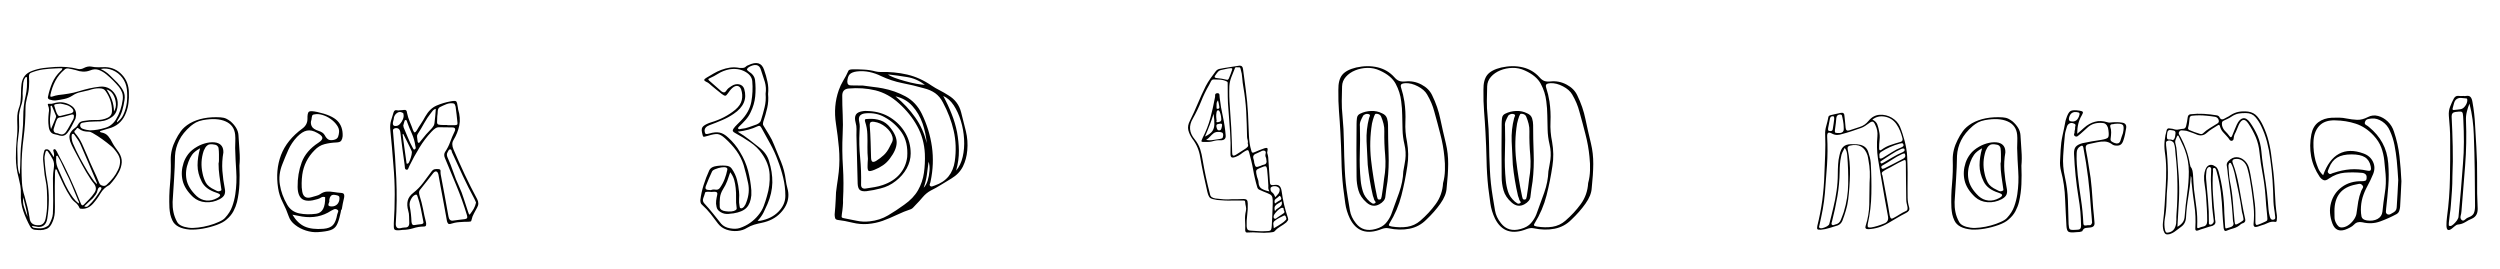 <svg xmlns="http://www.w3.org/2000/svg" xmlns:xlink="http://www.w3.org/1999/xlink" width="322.56" height="34.752"><path fill="black" d="M12.89 16.92L12.89 16.92Q12.94 17.09 13.08 17.09L13.08 17.09Q13.63 17.18 13.96 17.57Q14.28 17.95 14.52 18.46L14.52 18.46Q14.69 18.77 14.83 18.96L14.83 18.96Q14.95 19.13 15.08 19.31Q15.22 19.49 15.34 19.68L15.34 19.68Q15.74 20.30 15.71 20.94Q15.67 21.58 15.34 22.20L15.34 22.20Q14.88 23.06 14.16 23.83L14.16 23.83Q14.11 23.88 14.09 23.88L14.09 23.88Q13.37 24.26 12.96 24.96Q12.55 25.66 12.02 26.26L12.02 26.26Q11.35 27.02 10.46 26.93L10.46 26.93Q10.30 26.93 10.27 26.86L10.27 26.86Q10.08 26.40 9.72 26.12Q9.36 25.85 9.12 25.46L9.12 25.46Q8.62 24.70 8.22 23.87Q7.82 23.04 7.44 22.20L7.44 22.20Q7.39 22.08 7.36 21.98Q7.32 21.89 7.22 21.82L7.22 21.82Q7.13 21.89 7.13 22.00Q7.13 22.10 7.10 22.22L7.10 22.22Q7.08 23.14 7.07 24.06Q7.06 24.98 7.08 25.90L7.08 25.90Q7.10 26.64 7.07 27.41Q7.03 28.18 6.65 28.90L6.65 28.90Q6.36 29.42 5.98 29.54L5.98 29.54Q5.59 29.69 5.22 29.69Q4.85 29.69 4.44 29.64L4.44 29.64Q4.08 29.57 3.91 29.26L3.91 29.26Q3.36 28.27 3 27.22Q2.64 26.16 2.69 24.98L2.69 24.98Q2.71 24.43 2.62 23.93Q2.52 23.42 2.40 22.92L2.40 22.92Q2.06 21.67 2.05 20.41Q2.04 19.15 2.16 17.90L2.16 17.90Q2.28 16.92 2.23 15.91L2.23 15.91Q2.21 15.43 2.23 14.94Q2.26 14.45 2.42 13.99L2.42 13.99Q2.62 13.49 2.66 12.97Q2.71 12.46 2.71 11.93L2.71 11.93Q2.71 11.35 2.78 10.82L2.78 10.82Q2.95 9.60 4.08 9.17L4.08 9.17Q4.82 8.88 5.58 8.78Q6.34 8.69 7.10 8.64L7.10 8.64Q7.87 8.59 8.60 8.65Q9.34 8.71 10.08 8.90L10.08 8.90Q10.27 8.95 10.48 8.90Q10.68 8.86 10.85 8.76L10.85 8.76Q11.33 8.52 11.76 8.59L11.76 8.59Q12.24 8.69 12.70 8.68Q13.15 8.66 13.61 8.66L13.61 8.66Q14.88 8.71 15.74 9.64Q16.61 10.56 16.63 11.95L16.63 11.95Q16.66 12.60 16.58 13.25Q16.51 13.90 16.27 14.52L16.27 14.52Q15.74 15.96 14.40 16.46L14.40 16.46Q14.02 16.58 13.64 16.69Q13.27 16.80 12.89 16.92ZM6.94 20.28L6.94 20.28Q6.98 20.11 6.98 19.99Q6.98 19.87 6.96 19.78L6.96 19.78Q6.94 19.66 6.89 19.49Q6.84 19.32 6.96 19.27L6.96 19.27Q7.10 19.20 7.19 19.34Q7.27 19.49 7.37 19.61L7.37 19.61Q7.37 19.63 7.38 19.64Q7.39 19.66 7.39 19.68L7.39 19.68Q9.12 22.87 10.44 26.28L10.44 26.28Q10.58 26.64 10.82 26.40L10.82 26.40Q11.18 26.04 11.53 25.68Q11.88 25.32 12.17 24.89L12.17 24.89Q12.60 24.29 12.10 23.66L12.10 23.66Q12 23.54 11.90 23.41Q11.81 23.28 11.71 23.14L11.71 23.14Q11.09 22.20 10.55 21.19Q10.01 20.18 9.48 19.18L9.48 19.18Q9.36 18.96 9.26 18.74Q9.17 18.53 9.07 18.29L9.07 18.29Q8.90 17.74 8.99 17.39Q9.07 17.04 9.48 16.66L9.48 16.66Q9.62 16.54 9.79 16.42Q9.96 16.30 10.03 16.13L10.03 16.13Q10.18 15.84 10.38 15.73Q10.58 15.62 10.82 15.60L10.82 15.60Q11.21 15.53 11.58 15.50Q11.95 15.48 12.34 15.48L12.34 15.48Q13.20 15.53 13.94 15.17L13.94 15.17Q14.45 14.90 14.45 14.35L14.45 14.35Q14.45 13.61 14.24 12.97Q14.04 12.34 13.63 11.76L13.63 11.76Q13.51 11.57 13.31 11.48Q13.10 11.40 12.86 11.40L12.86 11.40Q12.50 11.38 12.16 11.45Q11.81 11.52 11.47 11.64L11.47 11.64Q10.94 11.78 10.39 11.89Q9.84 12 9.34 12.34L9.34 12.34Q8.86 12.65 8.29 12.77Q7.73 12.89 7.18 12.96L7.18 12.96Q6.98 12.98 6.78 12.94Q6.58 12.89 6.38 12.84L6.38 12.84Q6.12 12.72 6.19 12.48L6.19 12.48Q6.38 11.54 6.74 10.70Q7.10 9.86 7.80 9.19L7.80 9.19Q7.87 9.12 7.96 9.04Q8.04 8.95 8.04 8.81L8.04 8.81Q7.80 8.81 7.56 8.81Q7.32 8.81 7.08 8.83L7.08 8.83Q6.31 8.86 5.54 8.96Q4.78 9.07 4.01 9.38L4.01 9.38Q3.72 9.50 3.74 9.84L3.74 9.84Q3.79 10.51 3.74 11.20Q3.70 11.88 3.50 12.53L3.50 12.53Q3.41 12.89 3.35 13.24Q3.29 13.58 3.29 13.94L3.29 13.94Q3.29 15.89 3.04 17.82Q2.78 19.75 2.78 21.72L2.78 21.72Q2.78 22.61 2.83 23.52Q2.88 24.43 3.17 25.32L3.17 25.32Q3.36 25.99 3.54 26.71Q3.72 27.43 3.82 28.13L3.82 28.13Q3.91 29.04 4.87 29.06L4.87 29.06Q5.69 29.11 5.88 28.22L5.88 28.22Q6.07 27.31 6.08 26.40Q6.10 25.49 6.05 24.58L6.05 24.58Q6.02 23.88 5.88 23.24Q5.74 22.61 5.69 21.94L5.69 21.94Q5.64 21.38 5.58 20.84Q5.52 20.30 5.64 19.75L5.64 19.75Q5.69 19.63 5.72 19.46Q5.76 19.30 5.93 19.27L5.93 19.27Q6.26 19.20 6.50 19.58L6.50 19.58Q6.62 19.75 6.72 19.92Q6.82 20.09 6.94 20.28ZM11.64 16.82L11.64 16.82Q12.58 16.80 13.58 16.49L13.58 16.49Q14.02 16.37 14.36 16.09Q14.71 15.82 14.95 15.43L14.95 15.43Q15.65 14.30 15.84 12.82L15.84 12.82Q15.89 12.34 15.76 11.95Q15.62 11.57 15.36 11.23L15.36 11.23Q14.62 10.34 13.73 9.60L13.73 9.60Q13.27 9.22 12.74 9.02Q12.22 8.83 11.59 9.10L11.59 9.10Q11.16 9.26 10.70 9.24Q10.25 9.22 9.79 9.05L9.79 9.05Q9.55 8.98 9.30 8.93Q9.05 8.88 8.78 8.83L8.78 8.83Q8.50 8.81 8.33 8.98L8.33 8.98Q7.58 9.60 7.14 10.44Q6.70 11.28 6.50 12.26L6.50 12.26Q6.48 12.46 6.54 12.48Q6.60 12.50 6.74 12.46L6.74 12.46Q6.94 12.38 7.14 12.34Q7.34 12.29 7.54 12.26L7.54 12.26Q8.21 12.19 8.86 12.08Q9.50 11.98 10.15 11.78L10.15 11.78Q10.82 11.57 11.51 11.41Q12.19 11.26 12.91 11.18L12.91 11.18Q13.63 11.11 14.20 11.48Q14.76 11.86 15.02 12.49Q15.29 13.13 15.14 13.92L15.14 13.92Q15 14.74 14.38 15.14L14.38 15.14Q13.92 15.46 13.42 15.58Q12.91 15.70 12.38 15.67L12.38 15.67Q11.52 15.67 10.73 15.82L10.73 15.82Q10.58 15.84 10.48 15.90Q10.37 15.96 10.34 16.15L10.34 16.15Q10.34 16.49 10.66 16.61L10.66 16.61Q10.90 16.70 11.15 16.75Q11.40 16.80 11.64 16.82ZM12.98 8.90L12.98 8.90Q13.68 9.22 14.17 9.71Q14.66 10.20 15.17 10.70L15.17 10.70Q15.60 11.16 15.89 11.69Q16.18 12.22 16.06 12.94L16.06 12.94Q15.96 13.61 15.77 14.26Q15.58 14.90 15.19 15.48L15.19 15.48Q15.17 15.55 15.12 15.61Q15.07 15.67 15.10 15.79L15.10 15.79Q15.36 15.58 15.56 15.35Q15.77 15.12 15.91 14.81L15.91 14.81Q16.27 14.04 16.37 13.20Q16.46 12.36 16.37 11.52L16.37 11.52Q16.27 10.68 15.78 10.03Q15.29 9.38 14.54 9.06Q13.80 8.74 12.98 8.90ZM2.54 22.51L2.54 22.51Q2.57 22.37 2.57 22.28Q2.57 22.20 2.57 22.13L2.57 22.13Q2.62 21.36 2.63 20.60Q2.64 19.85 2.69 19.10L2.69 19.10Q2.78 18.10 2.89 17.10Q3 16.10 3 15.10L3 15.10Q3 14.40 3.07 13.72Q3.14 13.03 3.31 12.36L3.31 12.36Q3.43 11.81 3.47 11.26Q3.50 10.70 3.48 10.15L3.48 10.15Q3.48 10.10 3.48 10.03Q3.48 9.96 3.41 9.94L3.41 9.94Q3.34 9.91 3.30 9.97Q3.26 10.03 3.22 10.08L3.22 10.08Q3.05 10.32 3 10.70L3 10.70Q2.98 11.16 2.94 11.59Q2.90 12.02 2.93 12.48L2.93 12.48Q2.93 13.10 2.71 13.68L2.71 13.68Q2.59 14.06 2.51 14.46Q2.42 14.86 2.45 15.26L2.45 15.26Q2.47 15.82 2.47 16.37Q2.47 16.92 2.38 17.47L2.38 17.47Q2.23 18.43 2.24 19.38Q2.26 20.33 2.28 21.26L2.28 21.26Q2.30 21.58 2.35 21.88Q2.40 22.18 2.54 22.51ZM13.75 11.54L13.75 11.54Q14.18 12.19 14.44 12.89Q14.69 13.58 14.71 14.38L14.71 14.38Q15 13.92 14.95 13.31Q14.90 12.70 14.60 12.19Q14.30 11.69 13.75 11.54ZM9.82 14.88L9.82 14.88Q9.79 14.95 9.78 15.10Q9.77 15.24 9.72 15.36L9.72 15.36Q9.48 15.82 9.25 16.28Q9.02 16.75 8.69 17.16L8.69 17.16Q8.30 17.64 7.73 17.50L7.73 17.50Q7.56 17.45 7.40 17.40Q7.25 17.35 7.08 17.33L7.08 17.33Q6.70 17.26 6.52 17.00Q6.34 16.75 6.29 16.37L6.29 16.37Q6.22 15.89 6.23 15.44Q6.24 15 6.29 14.54L6.29 14.54Q6.34 14.30 6.32 14.09Q6.31 13.87 6.22 13.66L6.22 13.66Q6.17 13.54 6.17 13.45Q6.17 13.37 6.41 13.39L6.41 13.39Q6.67 13.42 6.92 13.33Q7.18 13.25 7.42 13.22L7.42 13.22Q8.40 13.08 9.26 13.68L9.26 13.68Q9.53 13.87 9.68 14.16Q9.84 14.45 9.82 14.88ZM7.80 13.37L7.80 13.37Q7.66 13.39 7.50 13.40Q7.34 13.42 7.20 13.44L7.20 13.44Q6.94 13.49 7.01 13.66L7.01 13.66Q7.10 13.97 7.20 14.29Q7.30 14.62 7.49 14.88L7.49 14.88Q7.61 15 7.82 14.95L7.82 14.95Q8.16 14.86 8.51 14.78Q8.86 14.71 9.17 14.62L9.17 14.62Q9.70 14.42 9.29 13.97L9.29 13.97Q8.98 13.66 8.59 13.55Q8.21 13.44 7.80 13.37ZM6.58 16.66L6.58 16.66Q6.77 16.25 6.91 15.89Q7.06 15.53 7.20 15.19L7.20 15.19Q7.22 15.10 7.24 15.02Q7.25 14.95 7.20 14.88L7.20 14.88Q7.08 14.59 6.97 14.32Q6.86 14.04 6.74 13.78L6.74 13.78Q6.72 13.73 6.70 13.67Q6.67 13.61 6.58 13.66L6.58 13.66Q6.48 13.68 6.53 13.85L6.53 13.85Q6.58 14.18 6.53 14.52Q6.48 14.86 6.46 15.19L6.46 15.19Q6.43 15.53 6.46 15.89Q6.48 16.25 6.58 16.66ZM6.91 16.68L6.91 16.68Q6.89 17.06 7.20 17.16L7.20 17.16Q7.46 17.18 7.70 17.30L7.70 17.30Q8.18 17.47 8.50 17.04L8.50 17.04Q8.78 16.63 9 16.21Q9.22 15.79 9.46 15.38L9.46 15.38Q9.53 15.24 9.53 15.10L9.53 15.10Q9.60 14.69 9.24 14.78L9.24 14.78Q8.86 14.88 8.45 15Q8.04 15.12 7.63 15.17L7.63 15.17Q7.44 15.22 7.37 15.36L7.37 15.36Q7.22 15.67 7.12 16.01Q7.01 16.34 6.91 16.68ZM13.32 23.98L13.32 23.98Q13.49 24 13.61 23.94Q13.73 23.88 13.82 23.78L13.82 23.78Q14.26 23.38 14.62 22.92Q14.98 22.46 15.22 21.94L15.22 21.94Q15.46 21.46 15.49 20.95Q15.53 20.45 15.24 19.94L15.24 19.94Q15.05 19.63 14.83 19.36Q14.62 19.08 14.35 18.86L14.35 18.86Q13.78 18.38 13.18 17.95Q12.58 17.52 11.95 17.16L11.95 17.16Q11.83 17.09 11.70 17.04Q11.57 16.99 11.42 16.99L11.42 16.99Q11.09 16.99 10.76 16.91Q10.44 16.82 10.15 16.58L10.15 16.58Q9.98 16.44 9.90 16.58Q9.82 16.73 9.70 16.82L9.70 16.82Q9.50 16.94 9.67 17.16L9.67 17.16Q10.22 17.78 10.58 18.55Q10.94 19.32 11.26 20.09L11.26 20.09Q11.62 20.98 12.02 21.83Q12.43 22.68 12.79 23.57L12.79 23.57Q12.86 23.78 13.01 23.87Q13.15 23.95 13.32 23.98ZM12.50 23.76L12.50 23.76L12.50 23.59Q11.98 22.34 11.45 21.10Q10.92 19.85 10.37 18.60L10.37 18.60Q10.22 18.26 10.02 17.99Q9.82 17.71 9.62 17.42L9.62 17.42Q9.58 17.38 9.52 17.30Q9.46 17.23 9.36 17.28L9.36 17.28Q9.26 17.30 9.26 17.40Q9.26 17.50 9.24 17.57L9.24 17.57Q9.24 17.81 9.28 18.04Q9.31 18.26 9.41 18.50L9.41 18.50Q9.82 19.46 10.32 20.39Q10.82 21.31 11.35 22.20L11.35 22.20Q11.62 22.58 11.87 22.99Q12.12 23.40 12.50 23.76ZM4.10 29.14L4.10 29.14Q4.15 29.18 4.15 29.22Q4.15 29.26 4.18 29.28L4.18 29.28Q4.22 29.30 4.26 29.33Q4.30 29.35 4.32 29.38L4.32 29.38Q4.80 29.47 5.24 29.46Q5.69 29.45 6.12 29.18L6.12 29.18Q6.24 29.14 6.36 28.92L6.36 28.92Q6.53 28.61 6.66 28.27Q6.79 27.94 6.82 27.58L6.82 27.58Q6.86 26.74 6.86 25.90Q6.86 25.06 6.84 24.24L6.84 24.24Q6.82 23.62 6.83 22.97Q6.84 22.32 6.94 21.72L6.94 21.72Q7.06 21.02 6.79 20.53Q6.53 20.04 6.19 19.56L6.19 19.56Q6.10 19.42 6 19.45Q5.90 19.49 5.86 19.68L5.86 19.68Q5.83 19.85 5.78 20.04Q5.74 20.23 5.74 20.42L5.74 20.42Q5.78 21.17 5.87 21.91Q5.95 22.66 6.10 23.40L6.10 23.40Q6.31 24.60 6.30 25.80Q6.29 27 6.10 28.20L6.10 28.20Q6 28.85 5.62 29.11Q5.23 29.38 4.63 29.23L4.63 29.23Q4.37 29.18 4.10 29.14ZM10.15 26.26L10.15 26.26Q10.20 26.11 10.18 26.04Q10.15 25.97 10.10 25.90L10.10 25.90Q9.70 24.94 9.30 23.96Q8.90 22.99 8.42 22.08L8.42 22.08Q8.18 21.60 7.98 21.14Q7.78 20.69 7.51 20.26L7.51 20.26Q7.49 20.21 7.44 20.14Q7.39 20.06 7.34 20.09L7.34 20.09Q7.25 20.11 7.25 20.20Q7.25 20.28 7.25 20.35L7.25 20.35Q7.22 20.66 7.26 20.98Q7.30 21.29 7.42 21.60L7.42 21.60Q7.75 22.34 8.09 23.11Q8.42 23.88 8.83 24.60L8.83 24.60Q9.10 25.06 9.41 25.49Q9.72 25.92 10.15 26.26ZM10.87 26.62L10.87 26.62Q11.16 26.78 11.38 26.57L11.38 26.57Q11.88 26.11 12.28 25.57Q12.67 25.03 13.03 24.46L13.03 24.46Q13.08 24.38 13.09 24.31Q13.10 24.24 13.03 24.17L13.03 24.17Q12.86 24.10 12.74 24.22L12.74 24.22Q12.65 24.31 12.60 24.50L12.60 24.50Q12.53 24.84 12.36 25.09Q12.19 25.34 11.98 25.58L11.98 25.58Q11.71 25.82 11.42 26.09Q11.14 26.35 10.87 26.62ZM3 25.46L3 25.46Q2.90 26.14 3.11 26.76Q3.31 27.38 3.55 27.96L3.55 27.96Q3.48 27.34 3.31 26.71Q3.14 26.09 3 25.46ZM30.89 21.38L30.89 21.38Q30.94 22.63 30.89 23.78Q30.84 24.94 30.58 26.06L30.58 26.06Q30.43 26.66 30.12 27.25Q29.81 27.84 29.21 28.34L29.21 28.34Q28.82 28.70 27.97 29.02Q27.12 29.33 26.17 29.50Q25.22 29.66 24.48 29.62L24.48 29.62Q22.73 29.47 22.25 28.46L22.25 28.46Q22.06 28.06 21.97 27.66Q21.89 27.26 21.86 26.83L21.86 26.83Q21.79 25.27 21.94 23.71Q22.08 22.15 22.03 20.59L22.03 20.59Q22.01 19.32 22.66 18.05L22.66 18.05Q22.94 17.47 23.34 16.92Q23.74 16.37 24.50 15.91L24.50 15.91Q26.11 15 28.46 15.14L28.46 15.14Q28.90 15.17 29.21 15.32Q29.52 15.48 29.76 15.67L29.76 15.67Q30.22 16.08 30.48 16.52Q30.74 16.97 30.77 17.45L30.77 17.45Q30.82 18.48 30.90 19.48Q30.98 20.47 30.89 21.38ZM30.34 19.10L30.34 19.10Q30.34 18.67 30.36 18.24Q30.38 17.81 30.34 17.38L30.34 17.38Q30.22 16.15 29.10 15.66Q27.98 15.17 26.18 15.50L26.18 15.50Q25.66 15.60 25.28 15.80Q24.91 16.01 24.62 16.25L24.62 16.25Q23.59 17.14 23.11 18.11Q22.63 19.08 22.58 20.11L22.58 20.11Q22.56 21.60 22.46 23.09Q22.37 24.58 22.27 26.06L22.27 26.06Q22.25 26.74 22.38 27.37Q22.51 28.01 22.85 28.63L22.85 28.63Q23.02 28.94 23.40 29.12Q23.78 29.30 24.34 29.38L24.34 29.38Q24.86 29.45 25.56 29.36Q26.26 29.28 26.95 29.09Q27.65 28.90 28.21 28.64Q28.78 28.39 29.02 28.13L29.02 28.13Q29.69 27.41 29.96 26.64Q30.24 25.87 30.36 25.06L30.36 25.06Q30.58 23.57 30.48 22.08Q30.38 20.59 30.34 19.10ZM28.82 19.68L28.82 19.68Q28.61 20.83 28.69 22.03Q28.78 23.23 29.02 24.43L29.02 24.43Q29.09 24.79 28.96 25.12Q28.82 25.44 28.34 25.70L28.34 25.70Q27.46 26.16 26.52 26.09Q25.58 26.02 24.91 25.42L24.91 25.42Q23.81 24.38 23.56 23.28Q23.30 22.18 23.69 21L23.69 21Q23.88 20.42 24.29 19.88Q24.70 19.34 25.46 18.91L25.46 18.91Q26.04 18.58 26.72 18.43Q27.41 18.29 27.94 18.41L27.94 18.41Q28.85 18.65 28.82 19.68ZM28.20 21.10L28.20 21.10Q28.22 20.98 28.24 20.88Q28.25 20.78 28.25 20.69L28.25 20.69Q28.25 20.30 28.25 19.91Q28.25 19.51 28.20 19.13L28.20 19.13Q28.18 18.94 28.01 18.79Q27.84 18.65 27.43 18.62L27.43 18.62Q27.02 18.58 26.82 18.71Q26.62 18.84 26.50 19.03L26.50 19.03Q26.45 19.13 26.39 19.24Q26.33 19.34 26.28 19.46L26.28 19.46Q25.80 20.90 26.14 22.39L26.14 22.39Q26.26 22.99 26.54 23.54Q26.83 24.10 27.72 24.50L27.72 24.50Q27.86 24.58 28.02 24.65Q28.18 24.72 28.39 24.65L28.39 24.65Q28.58 24.58 28.57 24.48Q28.56 24.38 28.54 24.29L28.54 24.29Q28.42 23.47 28.31 22.68Q28.20 21.89 28.20 21.10ZM25.82 19.13L25.82 19.13Q25.08 19.54 24.78 19.97Q24.48 20.40 24.31 20.88L24.31 20.88Q23.86 22.03 24.06 23.14Q24.26 24.24 25.37 25.30L25.37 25.30Q25.92 25.80 26.62 25.87Q27.31 25.94 28.01 25.56L28.01 25.56Q28.37 25.37 28.40 25.20Q28.44 25.03 27.91 24.86L27.91 24.86Q26.50 24.41 26.02 23.42L26.02 23.42Q25.49 22.37 25.49 21.32Q25.49 20.28 25.82 19.13ZM44.09 27.05L44.02 27.05Q43.99 27.19 43.97 27.35Q43.94 27.50 43.90 27.65L43.90 27.65Q43.70 28.58 43.44 29.05Q43.18 29.52 42.62 29.70Q42.07 29.88 41.02 29.95L41.02 29.95Q40.27 30 39.48 29.75Q38.69 29.50 38.08 29.02Q37.46 28.54 37.25 27.91L37.25 27.91Q36.94 27 36.48 26.11Q36.02 25.22 35.88 24.26L35.88 24.26Q35.52 21.96 36.26 20.00Q37.01 18.05 39.02 16.58L39.02 16.58Q39.67 16.10 39.67 15.34L39.67 15.34Q39.65 14.57 39.86 14.41Q40.08 14.26 40.94 14.45L40.94 14.45Q42.82 14.86 43.54 15.60Q44.26 16.34 44.21 17.57L44.21 17.57Q44.18 17.90 44.04 18.13Q43.90 18.36 43.42 18.38L43.42 18.38Q42.60 18.41 41.87 18.60Q41.14 18.79 40.58 19.39L40.58 19.39Q39.26 20.71 39 22.54L39 22.54Q38.93 23.06 38.92 23.63Q38.90 24.19 39 24.74L39 24.74Q39.19 25.75 40.20 25.44L40.20 25.44Q40.49 25.34 40.79 25.27Q41.09 25.20 41.30 25.06L41.30 25.06Q41.74 24.74 42.18 24.72Q42.62 24.70 43.09 24.78Q43.56 24.86 44.02 24.89L44.02 24.89Q44.33 24.91 44.39 25.09Q44.45 25.27 44.40 25.49L44.40 25.49Q44.30 25.87 44.23 26.26Q44.16 26.64 44.09 27.05L44.09 27.05ZM40.18 15.46L40.18 15.46Q40.03 15.84 40.20 16.25Q40.37 16.66 41.14 16.90L41.14 16.90Q41.38 16.97 41.59 17.11Q41.81 17.26 41.90 17.45L41.90 17.45Q42.10 17.83 42.35 17.99Q42.60 18.14 43.06 18.05L43.06 18.05Q43.51 17.95 43.62 17.65Q43.73 17.35 43.75 17.02L43.75 17.02Q43.78 16.58 43.46 16.14Q43.15 15.70 42.66 15.35Q42.17 15 41.60 14.83Q41.04 14.66 40.56 14.76L40.56 14.76Q40.32 14.78 40.27 14.95Q40.22 15.12 40.18 15.46ZM41.95 25.44L41.95 25.44Q41.64 25.34 41.42 25.49Q41.21 25.63 40.94 25.70L40.94 25.70Q39.67 26.09 39.05 25.72Q38.42 25.34 38.40 24.12L38.40 24.12Q38.38 22.42 38.93 20.94Q39.48 19.46 41.09 18.41L41.09 18.41Q41.64 18.05 41.59 17.76Q41.54 17.47 40.92 17.14L40.92 17.14Q40.20 16.73 39.60 16.85Q39 16.97 38.33 17.66L38.33 17.66Q37.61 18.43 37.20 19.34Q36.79 20.26 36.43 21.19L36.43 21.19Q35.90 22.51 36.11 23.82Q36.31 25.13 37.06 26.42L37.06 26.42Q37.58 27.31 38.60 27.53Q39.62 27.74 40.80 27.58L40.80 27.58Q42 27.41 41.95 25.44ZM42.48 25.85L42.48 25.85Q42.53 25.94 42.46 26.11Q42.38 26.28 42.37 26.42Q42.36 26.57 42.60 26.62L42.60 26.62Q43.03 26.69 43.36 26.48Q43.68 26.28 43.78 25.82L43.78 25.82Q43.82 25.56 43.78 25.40Q43.73 25.25 43.39 25.18L43.39 25.18Q42.91 25.06 42.72 25.25Q42.53 25.44 42.48 25.85ZM37.73 27.70L37.73 27.70Q38.40 28.82 39.32 29.23Q40.25 29.64 41.74 29.52L41.74 29.52Q42.58 29.45 42.96 29.04Q43.34 28.63 43.51 27.67L43.51 27.67Q43.56 27.50 43.63 27.32Q43.70 27.14 43.46 27.02L43.46 27.02Q43.27 26.93 43.08 27.01Q42.89 27.10 42.72 27.19L42.72 27.19Q41.09 28.27 38.98 27.94L38.98 27.94Q38.52 27.86 37.73 27.70ZM51.58 14.23L51.58 14.23Q51.77 14.21 51.90 14.21Q52.03 14.21 52.15 14.18L52.15 14.18Q52.49 14.14 52.51 14.54L52.51 14.54Q52.63 15.14 52.87 15.71Q53.11 16.27 53.30 16.82L53.30 16.82Q53.42 17.11 53.53 17.08Q53.64 17.04 53.76 16.85L53.76 16.85Q54.02 16.39 54.32 15.95Q54.62 15.50 54.86 15.05L54.86 15.05Q55.46 13.99 56.33 13.62Q57.19 13.25 58.13 13.08L58.13 13.08Q58.73 12.96 58.86 13.08Q58.99 13.20 59.09 13.94L59.09 13.94Q59.11 13.99 59.11 14.11L59.11 14.11Q59.45 15.22 59.26 16.19Q59.06 17.16 58.51 18.07L58.51 18.07Q58.34 18.36 58.36 18.65Q58.37 18.94 58.51 19.27L58.51 19.27Q59.21 20.90 59.96 22.51Q60.72 24.12 61.56 25.68L61.56 25.68Q61.87 26.26 61.56 26.78L61.56 26.78Q61.37 27.17 61.15 27.54Q60.94 27.91 60.84 28.37L60.84 28.37Q60.82 28.56 60.70 28.58Q60.58 28.61 60.46 28.61L60.46 28.61Q59.86 28.61 59.27 28.66Q58.68 28.70 58.08 28.90L58.08 28.90Q57.91 28.94 57.82 28.84Q57.72 28.73 57.67 28.54L57.67 28.54Q57.48 27.41 57.26 26.27Q57.05 25.13 56.83 23.98L56.83 23.98Q56.76 23.62 56.70 23.26Q56.64 22.90 56.57 22.54L56.57 22.54Q56.50 22.20 56.32 22.13Q56.14 22.06 55.92 22.30L55.92 22.30Q55.51 22.82 55.09 23.36Q54.67 23.90 54.24 24.43L54.24 24.43Q54.07 24.62 54.07 24.83Q54.07 25.03 54.14 25.25L54.14 25.25Q54.41 26.09 54.58 26.95Q54.74 27.82 54.96 28.66L54.96 28.66Q55.01 28.90 54.97 29.06Q54.94 29.23 54.67 29.23L54.67 29.23Q54 29.23 53.32 29.45Q52.63 29.66 51.94 29.66L51.94 29.66Q51.84 29.66 51.71 29.69Q51.58 29.71 51.46 29.71L51.46 29.71Q50.98 29.74 50.88 29.58Q50.78 29.42 50.81 28.82L50.81 28.82Q50.93 26.98 50.93 25.09Q50.93 23.21 50.76 21.34L50.76 21.34Q50.66 20.16 50.57 19.00Q50.47 17.83 50.35 16.66L50.35 16.66Q50.30 16.10 50.46 15.55Q50.62 15 50.78 14.50L50.78 14.50Q50.90 14.16 51.16 14.22Q51.41 14.28 51.58 14.23ZM57.29 16.13L57.72 16.13L57.72 16.15L58.70 16.15Q58.85 16.15 58.96 16.09Q59.06 16.03 59.02 15.79L59.02 15.79Q58.97 15.29 58.91 14.77Q58.85 14.26 58.78 13.75L58.78 13.75Q58.75 13.61 58.69 13.49Q58.63 13.37 58.49 13.34L58.49 13.34Q58.03 13.27 57.60 13.44Q57.17 13.61 56.76 13.82L56.76 13.82Q56.50 13.97 56.48 14.33Q56.47 14.69 56.42 15L56.42 15Q56.38 15.55 56.39 15.79Q56.40 16.03 56.60 16.08Q56.81 16.13 57.29 16.13L57.29 16.13ZM56.23 14.04L56.23 14.04Q56.02 14.09 55.87 14.24Q55.73 14.40 55.61 14.57L55.61 14.57Q55.13 15.17 54.73 15.89Q54.34 16.61 53.90 17.28L53.90 17.28Q53.78 17.45 53.81 17.66Q53.83 17.88 53.86 18.07L53.86 18.07Q53.88 18.17 53.89 18.28Q53.90 18.38 54 18.43L54 18.43Q54.07 18.46 54.13 18.38Q54.19 18.31 54.24 18.24L54.24 18.24Q54.96 17.30 55.75 16.51L55.75 16.51Q55.87 16.37 55.96 16.21Q56.04 16.06 56.06 15.86L56.06 15.86Q56.11 15.41 56.16 14.96Q56.21 14.52 56.23 14.04ZM51.10 16.25L51.10 16.25Q51.36 16.25 51.60 16.00Q51.84 15.74 51.98 15.40Q52.13 15.05 52.06 14.74L52.06 14.74Q52.06 14.57 51.91 14.54L51.91 14.54Q51.60 14.35 51.28 14.54Q50.95 14.74 50.83 15.14L50.83 15.14Q50.81 15.26 50.80 15.37Q50.78 15.48 50.74 15.60L50.74 15.60Q50.54 16.32 51.10 16.25ZM52.03 16.20L52.03 16.20Q52.06 16.27 52.06 16.33Q52.06 16.39 52.08 16.44L52.08 16.44Q52.37 17.09 52.63 17.76Q52.90 18.43 53.23 19.03L53.23 19.03Q53.28 19.13 53.35 19.24Q53.42 19.34 53.54 19.25L53.54 19.25Q53.66 19.18 53.64 19.04Q53.62 18.91 53.59 18.82L53.59 18.82Q53.47 17.98 53.14 17.24Q52.80 16.51 52.54 15.77L52.54 15.77Q52.51 15.67 52.48 15.58Q52.44 15.48 52.32 15.48L52.32 15.48Q52.22 15.50 52.20 15.61Q52.18 15.72 52.13 15.82L52.13 15.82Q52.10 15.91 52.08 16.01Q52.06 16.10 52.03 16.20ZM51.62 29.45L51.62 29.45Q51.79 29.40 51.95 29.38Q52.10 29.35 52.25 29.35L52.25 29.35Q52.87 29.38 52.80 28.61L52.80 28.61Q52.78 28.27 52.78 27.91Q52.78 27.55 52.68 27.22L52.68 27.22Q52.46 26.45 52.61 25.88Q52.75 25.32 53.35 24.86L53.35 24.86Q54.05 24.31 54.59 23.59Q55.13 22.87 55.66 22.15L55.66 22.15Q55.87 21.86 56.11 21.83Q56.35 21.79 56.59 21.82L56.59 21.82Q56.86 21.84 56.84 22.07Q56.83 22.30 56.86 22.49L56.86 22.49Q57.12 23.86 57.37 25.21Q57.62 26.57 57.86 27.91L57.86 27.91Q57.96 28.56 58.49 28.46L58.49 28.46Q58.87 28.42 59.24 28.36Q59.62 28.30 60 28.27L60 28.27Q60.24 28.22 60.28 28.10Q60.31 27.98 60.24 27.74L60.24 27.74Q59.66 25.82 58.91 24.01Q58.15 22.20 57.41 20.40L57.41 20.40Q57.22 19.97 57.41 19.63L57.41 19.63Q57.82 19.03 58.07 18.35Q58.32 17.66 58.63 17.02L58.63 17.02Q58.92 16.44 58.34 16.44L58.34 16.44Q57.96 16.42 57.55 16.43Q57.14 16.44 56.74 16.42L56.74 16.42Q56.42 16.39 56.17 16.56Q55.92 16.73 55.68 16.99L55.68 16.99Q54.79 17.93 54.11 19.06Q53.42 20.18 52.82 21.41L52.82 21.41Q52.75 21.55 52.68 21.74Q52.61 21.94 52.42 21.89L52.42 21.89Q52.25 21.84 52.24 21.62Q52.22 21.41 52.20 21.22L52.20 21.22Q52.06 20.21 51.92 19.20Q51.79 18.19 51.67 17.18L51.67 17.18Q51.60 16.44 51 16.54L51 16.54Q50.69 16.61 50.70 16.85Q50.71 17.09 50.74 17.33L50.74 17.33Q51 20.16 51.13 23.02Q51.26 25.87 51.07 28.73L51.07 28.73Q51 29.54 51.62 29.45ZM52.03 17.28L52.03 17.28Q52.03 17.28 51.94 17.33L51.94 17.33Q52.06 18.22 52.18 19.08Q52.30 19.94 52.42 20.81L52.42 20.81Q52.44 20.90 52.45 21.04Q52.46 21.17 52.63 21.10L52.63 21.10Q52.75 21.05 52.88 20.70Q53.02 20.35 53.10 19.98Q53.18 19.61 53.11 19.49L53.11 19.49Q52.87 18.94 52.58 18.38Q52.30 17.83 52.03 17.28ZM61.42 26.14L61.42 26.14Q61.37 26.02 61.32 25.90Q61.27 25.78 61.22 25.68L61.22 25.68Q60.43 24.22 59.72 22.70Q59.02 21.19 58.32 19.66L58.32 19.66Q58.30 19.54 58.25 19.40Q58.20 19.27 58.08 19.27L58.08 19.27Q57.94 19.27 57.88 19.40Q57.82 19.54 57.74 19.66L57.74 19.66Q57.65 19.82 57.66 19.98Q57.67 20.14 57.74 20.30L57.74 20.30Q58.15 21.22 58.48 22.18Q58.80 23.14 59.23 24.05L59.23 24.05Q59.59 24.82 59.84 25.64Q60.10 26.47 60.38 27.29L60.38 27.29Q60.43 27.41 60.49 27.59Q60.55 27.77 60.67 27.60L60.67 27.60Q60.91 27.29 61.12 26.94Q61.32 26.59 61.42 26.14ZM53.47 29.04L53.47 29.04Q53.71 28.99 53.94 28.97Q54.17 28.94 54.38 28.92L54.38 28.92Q54.50 28.90 54.59 28.82Q54.67 28.75 54.62 28.58L54.62 28.58Q54.46 27.77 54.30 26.93Q54.14 26.09 53.86 25.32L53.86 25.32Q53.83 25.20 53.77 25.14Q53.71 25.08 53.59 25.13L53.59 25.13Q53.26 25.25 53.02 25.72Q52.78 26.18 52.87 26.64L52.87 26.64Q53.06 27.62 53.09 28.61L53.09 28.61Q53.14 29.11 53.47 29.04ZM99.10 12.14L99.10 12.14Q99.19 13.03 98.99 13.93Q98.78 14.83 98.47 15.74L98.47 15.74Q98.45 15.86 98.44 15.97Q98.42 16.08 98.50 16.20L98.50 16.20Q98.86 16.80 99.24 17.41Q99.62 18.02 99.86 18.65L99.86 18.65Q100.32 19.78 100.78 20.89Q101.23 22.01 101.38 23.21L101.38 23.21Q101.45 23.76 101.60 24.31Q101.76 24.86 101.71 25.42L101.71 25.42Q101.62 26.52 100.70 27.48Q99.79 28.44 98.28 28.75L98.28 28.75Q97.78 28.85 97.30 28.99Q96.82 29.14 96.38 29.40L96.38 29.40Q95.86 29.74 95.14 29.80Q94.42 29.86 93.74 29.63Q93.07 29.40 92.64 28.85L92.64 28.85Q92.18 28.22 91.69 27.60Q91.20 26.98 90.58 26.42L90.58 26.42Q90.43 26.30 90.40 26.15Q90.36 25.99 90.36 25.82L90.36 25.82Q90.48 24.84 90.78 23.88Q91.08 22.92 91.51 21.98L91.51 21.98Q91.68 21.62 92.16 21.48L92.16 21.48Q92.88 21.31 93.67 21.38L93.67 21.38Q94.18 21.41 94.42 21.77L94.42 21.77Q94.90 22.46 95.09 23.21Q95.28 23.95 95.35 24.72L95.35 24.72Q95.40 25.18 95.36 25.66Q95.33 26.14 95.42 26.59L95.42 26.59Q95.45 26.69 95.46 26.77Q95.47 26.86 95.62 26.88L95.62 26.88Q95.74 26.88 95.82 26.82Q95.90 26.76 95.98 26.69L95.98 26.69Q96.22 26.38 96.31 26.06L96.31 26.06Q96.77 24.84 96.53 23.66Q96.29 22.49 95.95 21.31L95.95 21.31Q95.64 20.33 95.02 19.46Q94.39 18.60 93.53 17.83L93.53 17.83Q93 17.35 92.59 17.30Q92.18 17.26 91.42 17.50L91.42 17.50Q90.82 17.69 90.74 17.63Q90.67 17.57 90.58 17.11L90.58 17.11Q90.43 16.51 90.78 16.25Q91.13 15.98 91.73 15.79L91.73 15.79Q93.53 15.26 94.87 14.16L94.87 14.16Q95.57 13.56 95.71 12.90Q95.86 12.24 95.62 11.52L95.62 11.52Q95.47 11.14 95.16 11.09Q94.85 11.04 94.49 11.35L94.49 11.35Q94.32 11.50 94.18 11.68Q94.03 11.86 93.91 12.05L93.91 12.05Q93.72 12.34 93.58 12.35Q93.43 12.36 93.12 12.12L93.12 12.12Q92.78 11.86 92.47 11.60Q92.16 11.35 91.85 11.09L91.85 11.09Q91.68 10.94 91.52 10.80Q91.37 10.66 91.13 10.56L91.13 10.56Q90.62 10.34 91.10 10.06L91.10 10.06Q91.58 9.79 92.05 9.50Q92.52 9.22 93.05 9.02L93.05 9.02Q93.60 8.81 94.20 8.72Q94.80 8.64 95.40 8.76L95.40 8.76Q95.66 8.78 95.88 8.76Q96.10 8.74 96.26 8.57L96.26 8.57Q96.31 8.52 96.38 8.48Q96.46 8.45 96.53 8.42L96.53 8.42Q98.14 7.63 98.59 9.02L98.59 9.02Q98.86 9.77 99.02 10.54Q99.19 11.30 99.10 12.14ZM98.78 12.10L98.78 12.10Q98.90 11.33 98.68 10.56Q98.45 9.79 98.18 9.02L98.18 9.02Q98.02 8.47 97.60 8.40Q97.18 8.33 96.62 8.66L96.62 8.66Q96.41 8.81 96.38 8.93Q96.36 9.05 96.60 9.22L96.60 9.22Q97.34 9.67 97.42 10.34L97.42 10.34Q97.54 11.40 97.44 12.44Q97.34 13.49 96.84 14.50L96.84 14.50Q96.60 15.02 96.20 15.47Q95.81 15.91 95.35 16.34L95.35 16.34Q95.30 16.39 95.24 16.48Q95.18 16.56 95.26 16.61L95.26 16.61Q95.30 16.68 95.41 16.67Q95.52 16.66 95.62 16.63L95.62 16.63Q96.17 16.58 96.65 16.40Q97.13 16.22 97.61 16.06L97.61 16.06Q98.09 15.86 98.18 15.53L98.18 15.53Q98.45 14.69 98.65 13.85Q98.86 13.01 98.78 12.10ZM96.94 24.55L96.94 24.55L96.94 25.20Q96.84 26.26 96.32 26.80Q95.81 27.34 94.63 27.53L94.63 27.53Q94.46 27.55 94.31 27.56Q94.15 27.58 94.01 27.60L94.01 27.60Q93.43 27.65 92.98 27.37Q92.52 27.10 92.45 26.69L92.45 26.69Q92.35 26.28 92.40 25.90Q92.45 25.51 92.54 25.13L92.54 25.13Q92.64 24.72 92.14 24.74L92.14 24.74Q91.94 24.77 91.74 24.76Q91.54 24.74 91.34 24.74L91.34 24.74Q91.25 24.74 91.13 24.76Q91.01 24.77 90.98 24.84L90.98 24.84Q90.89 25.18 90.74 25.56Q90.60 25.94 90.86 26.23L90.86 26.23Q91.46 26.88 91.99 27.54Q92.52 28.20 93.05 28.87L93.05 28.87Q93.46 29.33 94.20 29.46Q94.94 29.59 95.45 29.42L95.45 29.42Q96.22 29.16 96.80 28.74Q97.39 28.32 97.82 27.79L97.82 27.79Q98.30 27.22 98.54 26.58Q98.78 25.94 98.95 25.32L98.95 25.32Q99.38 23.90 99.30 22.51Q99.22 21.12 98.30 19.82L98.30 19.82Q97.73 18.98 96.79 18.35Q95.86 17.71 94.85 17.16L94.85 17.16Q94.61 17.04 94.56 16.92Q94.51 16.80 94.63 16.61L94.63 16.61Q94.82 16.34 95.08 16.09Q95.33 15.84 95.57 15.60L95.57 15.60Q96.70 14.45 96.94 13.13Q97.18 11.81 97.06 10.46L97.06 10.46Q96.98 9.70 96.11 9.23Q95.23 8.76 94.08 8.95L94.08 8.95Q93.29 9.12 92.71 9.48Q92.14 9.84 91.49 10.13L91.49 10.13Q91.30 10.22 91.49 10.39L91.49 10.39Q91.90 10.73 92.29 11.09Q92.69 11.45 93.07 11.78L93.07 11.78Q93.48 12.10 93.72 11.69L93.72 11.69Q93.84 11.50 94.01 11.36Q94.18 11.23 94.37 11.11L94.37 11.11Q94.87 10.78 95.36 10.88Q95.86 10.99 96.02 11.47L96.02 11.47Q96.60 13.39 94.66 14.69L94.66 14.69Q93.96 15.17 93.17 15.50Q92.38 15.84 91.54 16.15L91.54 16.15Q90.89 16.39 90.91 16.90L90.91 16.90Q90.94 17.14 91.01 17.24Q91.08 17.35 91.51 17.23L91.51 17.23Q92.30 16.99 92.86 17.11Q93.41 17.23 93.96 17.76L93.96 17.76Q94.42 18.17 94.80 18.64Q95.18 19.10 95.47 19.61L95.47 19.61Q96.19 20.78 96.52 22.03Q96.84 23.28 96.94 24.55ZM95.18 16.99L95.18 16.99Q96.02 17.50 96.67 18.01Q97.32 18.53 97.97 19.03L97.97 19.03Q98.93 19.78 99.22 20.78L99.22 20.78Q99.67 22.18 99.65 23.56Q99.62 24.94 99.02 26.33L99.02 26.33Q98.78 26.88 98.51 27.43Q98.23 27.98 97.75 28.49L97.75 28.49Q97.87 28.49 97.94 28.50Q98.02 28.51 98.06 28.49L98.06 28.49Q99.55 28.22 100.44 27.31Q101.33 26.40 101.33 25.27L101.33 25.27Q101.33 24.07 101.05 22.93Q100.78 21.79 100.34 20.66L100.34 20.66Q99.96 19.61 99.40 18.59Q98.83 17.57 98.28 16.56L98.28 16.56Q98.21 16.42 98.10 16.30Q97.99 16.18 97.73 16.30L97.73 16.30Q96.65 16.82 95.18 16.99ZM91.73 24.53L91.73 24.53Q91.97 24.41 92.33 24.47Q92.69 24.53 92.90 24.22L92.90 24.22Q93.29 23.66 93.50 23.09Q93.72 22.51 93.84 21.91L93.84 21.91Q93.89 21.70 93.70 21.62L93.70 21.62Q93.48 21.53 93.07 21.60Q92.66 21.67 92.30 21.82Q91.94 21.96 91.87 22.13L91.87 22.13Q91.66 22.58 91.46 23.04Q91.27 23.50 91.08 23.98L91.08 23.98Q90.96 24.29 91.09 24.41Q91.22 24.53 91.73 24.53ZM94.22 22.22L94.22 22.22Q94.03 22.80 93.83 23.35Q93.62 23.90 93.29 24.41L93.29 24.41Q92.95 24.96 92.89 25.52Q92.83 26.09 92.86 26.66L92.86 26.66Q92.86 26.93 93.12 27.10L93.12 27.10Q93.31 27.22 93.66 27.26Q94.01 27.31 94.37 27.28Q94.73 27.24 94.90 27.12L94.90 27.12Q95.02 27.05 95.04 26.96Q95.06 26.88 95.04 26.78L95.04 26.78Q94.94 26.16 94.97 25.52Q94.99 24.89 94.92 24.26L94.92 24.26Q94.87 23.74 94.73 23.22Q94.58 22.70 94.22 22.22ZM107.83 25.70L107.83 25.70Q107.83 24.82 107.98 23.94Q108.12 23.06 108.22 22.18L108.22 22.18Q108.38 20.62 108.24 19.07Q108.10 17.52 107.86 15.98L107.86 15.98Q107.50 13.68 108.22 11.64L108.22 11.64Q108.43 11.02 108.80 10.40Q109.18 9.79 109.46 9.14L109.46 9.14Q109.51 9.02 109.66 8.99Q109.80 8.95 109.94 8.95L109.94 8.95Q110.71 8.93 111.48 8.98Q112.25 9.02 112.99 9.22L112.99 9.22Q113.28 9.29 113.62 9.29L113.62 9.29Q115.39 9.24 117.05 9.62Q118.70 10.01 120.19 11.04L120.19 11.04Q120.70 11.38 121.26 11.66Q121.82 11.95 122.35 12.29L122.35 12.29Q123.65 13.06 124.01 14.50L124.01 14.50Q124.32 15.70 124.62 16.92Q124.92 18.14 124.80 19.42L124.80 19.42Q124.70 20.54 124.24 21.48Q123.77 22.42 122.74 23.04L122.74 23.04Q122.09 23.42 121.44 23.83Q120.79 24.24 120.10 24.58L120.10 24.58Q119.52 24.89 119.06 25.43Q118.61 25.97 118.13 26.45L118.13 26.45Q117.98 26.59 117.85 26.75Q117.72 26.90 117.55 26.98L117.55 26.98Q116.62 27.29 115.72 27.72Q114.82 28.15 113.89 28.49Q112.97 28.82 111.94 28.90L111.94 28.90Q110.95 28.97 109.99 28.73Q109.03 28.49 108.05 28.37L108.05 28.37Q107.78 28.32 107.74 28.10Q107.69 27.89 107.69 27.67L107.69 27.67Q107.74 27.19 107.77 26.70Q107.81 26.21 107.83 25.70ZM111.34 11.04L111.34 11.04Q111.98 11.14 112.63 11.21Q113.28 11.28 113.90 11.40L113.90 11.40Q115.49 11.71 116.84 12.44Q118.20 13.18 118.94 14.69L118.94 14.69Q119.93 16.73 120.24 18.92Q120.55 21.12 120.07 23.40L120.07 23.40Q120.05 23.54 119.98 23.71Q119.90 23.88 120.02 24L120.02 24Q120.14 24.10 120.30 24.04Q120.46 23.98 120.62 23.93L120.62 23.93Q121.75 23.54 122.39 22.75Q123.02 21.96 123.19 20.81L123.19 20.81Q123.48 18.77 123.05 16.88Q122.62 15 121.66 13.22L121.66 13.22Q121.27 12.46 120.66 12.02Q120.05 11.59 119.18 11.38L119.18 11.38Q117.82 10.99 116.41 10.72Q115.01 10.44 113.69 9.82L113.69 9.82Q112.97 9.46 112.18 9.29Q111.38 9.12 110.54 9.22L110.54 9.22Q109.90 9.31 109.63 9.59Q109.37 9.86 109.32 10.51L109.32 10.51Q109.32 11.04 109.82 11.02L109.82 11.02Q110.21 11.02 110.58 11.03Q110.95 11.04 111.34 11.04ZM114.58 9.60L114.58 9.60Q114.77 9.79 115.38 10.02Q115.99 10.25 116.76 10.46Q117.53 10.68 118.24 10.81Q118.94 10.94 119.33 10.94L119.33 10.94Q118.25 10.13 117.02 9.94Q115.80 9.74 114.58 9.60ZM108.77 25.75L108.77 25.75Q108.79 26.16 108.74 26.65Q108.70 27.14 108.62 27.62L108.62 27.62Q108.60 27.79 108.59 27.95Q108.58 28.10 108.86 28.15L108.86 28.15Q109.70 28.30 110.52 28.48Q111.34 28.66 112.20 28.56L112.20 28.56Q113.52 28.42 114.58 27.79Q115.63 27.17 116.66 26.42L116.66 26.42Q117.86 25.58 118.45 24.54Q119.04 23.50 119.21 22.30Q119.38 21.10 119.33 19.85L119.33 19.85Q119.23 17.88 118.34 16.27Q117.46 14.66 115.99 13.34L115.99 13.34Q114.60 12.07 112.96 11.66Q111.31 11.26 109.49 11.42L109.49 11.42Q108.67 11.50 108.67 12.34L108.67 12.34Q108.67 13.58 108.73 14.84Q108.79 16.10 108.72 17.38L108.72 17.38Q108.62 19.44 108.76 21.53Q108.89 23.62 108.77 25.75ZM121.70 12.38L121.70 12.38Q122.33 13.54 122.78 14.69Q123.24 15.84 123.48 17.04L123.48 17.04Q123.70 18.22 123.72 19.44Q123.74 20.66 123.36 22.01L123.36 22.01Q123.96 21.31 124.21 20.24Q124.46 19.18 124.39 17.95Q124.32 16.73 123.97 15.59Q123.62 14.45 123.05 13.58Q122.47 12.72 121.70 12.38ZM119.57 18.48L119.57 18.48Q119.47 17.21 119.03 15.92Q118.58 14.64 117.72 13.68Q116.86 12.72 115.54 12.43L115.54 12.43Q117.05 13.68 118.09 15.16Q119.14 16.63 119.57 18.48ZM112.13 14.33L112.13 14.33Q113.71 14.42 114.91 15.19Q116.11 15.96 116.81 17.16Q117.50 18.36 117.50 19.80L117.50 19.80Q117.50 20.78 116.99 21.72Q116.47 22.66 115.58 23.35Q114.70 24.05 113.62 24.31L113.62 24.31Q112.73 24.55 111.77 24.67L111.77 24.67Q111.17 24.72 110.93 24.50Q110.69 24.29 110.66 23.71L110.66 23.71Q110.62 22.15 110.58 20.59Q110.54 19.03 110.50 17.47L110.50 17.47Q110.50 17.06 110.51 16.66Q110.52 16.25 110.40 15.84L110.40 15.84Q110.21 15.14 110.44 14.78Q110.66 14.42 111.41 14.33L111.41 14.33Q111.65 14.30 111.85 14.32Q112.06 14.33 112.13 14.33ZM117.05 20.26L117.05 20.26Q117.19 18.34 116.34 17.10Q115.49 15.86 114.14 15.12L114.14 15.12Q113.06 14.50 111.70 14.62L111.70 14.62Q111.19 14.66 110.96 14.92Q110.74 15.17 110.86 15.72L110.86 15.72Q110.93 16.03 110.93 16.33Q110.93 16.63 110.90 16.97L110.90 16.97Q110.81 18.65 110.98 20.34Q111.14 22.03 111.10 23.74L111.10 23.74Q111.05 24.46 111.79 24.31L111.79 24.31Q112.32 24.24 112.85 24.14Q113.38 24.05 113.88 23.88L113.88 23.88Q115.30 23.40 116.10 22.45Q116.90 21.50 117.05 20.26ZM111.98 20.50L111.98 20.50Q111.91 19.75 111.92 18.96Q111.94 18.17 111.91 17.34Q111.89 16.51 111.62 15.70L111.62 15.70Q111.53 15.38 111.73 15.36Q111.94 15.34 112.08 15.34L112.08 15.34Q112.90 15.29 113.62 15.54Q114.34 15.79 114.86 16.46L114.86 16.46Q115.73 17.54 115.69 18.44Q115.66 19.34 114.82 20.45L114.82 20.45Q114.43 20.98 113.93 21.32Q113.42 21.67 112.82 21.91L112.82 21.91Q112.22 22.15 112.07 22.04Q111.91 21.94 111.94 21.31L111.94 21.31Q111.94 21.17 111.95 20.99Q111.96 20.81 111.98 20.50ZM112.80 15.72L112.80 15.72Q112.56 15.67 112.38 15.74Q112.20 15.82 112.22 16.22L112.22 16.22Q112.30 17.26 112.33 18.30Q112.37 19.34 112.39 20.40L112.39 20.40Q112.42 20.81 112.58 20.87Q112.75 20.93 113.04 20.76L113.04 20.76Q113.59 20.42 114.04 20.00Q114.48 19.58 114.77 18.98L114.77 18.98Q114.94 18.65 115.09 18.35Q115.25 18.05 115.15 17.66L115.15 17.66Q114.98 16.99 114.28 16.40Q113.57 15.82 112.80 15.72ZM119.18 24.22L119.18 24.22Q119.50 23.90 119.69 23.30Q119.88 22.70 119.93 22.03Q119.98 21.36 119.81 20.86L119.81 20.86Q119.71 21.70 119.59 22.55Q119.47 23.40 119.18 24.22ZM160.27 25.87L159.07 25.87Q158.52 25.90 158.02 25.87Q157.51 25.85 157.03 25.80L157.03 25.80Q156.36 25.70 156.14 25.54Q155.93 25.37 155.78 24.77L155.78 24.77Q155.52 23.64 155.28 22.51Q155.04 21.38 154.85 20.26L154.85 20.26Q154.75 19.61 154.50 19.02Q154.25 18.43 153.84 17.90L153.84 17.90Q153.46 17.35 153.32 16.79Q153.19 16.22 153.53 15.58L153.53 15.58Q154.08 14.47 154.55 13.34Q155.02 12.22 155.57 11.11L155.57 11.11Q155.83 10.61 156.17 10.13Q156.50 9.65 156.86 9.19L156.86 9.19Q157.06 8.95 157.34 8.89Q157.63 8.83 157.92 8.78L157.92 8.78Q158.38 8.69 158.82 8.64Q159.26 8.59 159.72 8.50L159.72 8.50Q160.10 8.42 160.24 8.57Q160.37 8.71 160.39 8.98L160.39 8.98Q160.49 9.65 160.57 10.33Q160.66 11.02 160.75 11.71L160.75 11.71Q160.94 13.15 161.02 14.59Q161.09 16.03 161.14 17.45L161.14 17.45Q161.16 17.95 161.23 18.46Q161.30 18.96 161.45 19.44L161.45 19.44Q161.50 19.66 161.58 19.69Q161.66 19.73 161.88 19.63L161.88 19.63Q162.46 19.37 163.15 19.13L163.15 19.13Q163.66 18.96 163.54 19.42L163.54 19.42Q163.46 19.66 163.54 19.87Q163.61 20.09 163.63 20.30L163.63 20.30Q163.68 21.12 163.74 21.91Q163.80 22.70 163.85 23.52L163.85 23.52Q163.85 23.95 164.30 23.88L164.30 23.88Q164.83 23.78 165.06 23.98Q165.29 24.17 165.36 24.65L165.36 24.65Q165.48 25.54 165.68 26.41Q165.89 27.29 166.18 28.13L166.18 28.13Q166.25 28.32 166.16 28.45Q166.08 28.58 165.96 28.70L165.96 28.70Q165.60 28.99 165.19 29.23Q164.78 29.47 164.47 29.83L164.47 29.83Q164.38 29.93 164.20 29.95Q164.02 29.98 163.82 30L163.82 30Q163.10 30.07 162.38 30.01Q161.66 29.95 160.94 30L160.94 30Q160.78 30.02 160.72 29.92Q160.66 29.81 160.66 29.69L160.66 29.69Q160.68 29.06 160.64 28.44Q160.61 27.82 160.75 27.22L160.75 27.22Q160.82 26.93 160.75 26.65Q160.68 26.38 160.66 26.09L160.66 26.09Q160.66 25.90 160.52 25.88Q160.39 25.87 160.27 25.87L160.27 25.87ZM160.99 18.53L160.99 18.53Q161.04 18.26 160.97 18.05Q160.90 17.83 160.90 17.62L160.90 17.62Q160.87 16.01 160.79 14.40Q160.70 12.79 160.42 11.21L160.42 11.21Q160.32 10.66 160.28 10.08Q160.25 9.50 160.08 8.95L160.08 8.95Q160.06 8.83 160.01 8.75Q159.96 8.66 159.79 8.69L159.79 8.69Q159.67 8.69 159.52 8.68Q159.36 8.66 159.31 8.86L159.31 8.86Q159.10 9.38 158.88 9.94Q158.66 10.49 158.62 11.09L158.62 11.09Q158.57 12.43 158.68 13.78Q158.78 15.12 158.86 16.46L158.86 16.46Q158.90 17.28 158.93 18.10Q158.95 18.91 158.98 19.73L158.98 19.73Q158.98 20.28 159.46 19.97L159.46 19.97Q159.74 19.80 160.01 19.62Q160.27 19.44 160.56 19.27L160.56 19.27Q160.80 19.13 160.96 18.96Q161.11 18.79 160.99 18.53ZM158.98 8.98L158.98 8.98Q159.02 8.83 158.92 8.81Q158.81 8.78 158.69 8.81L158.69 8.81Q158.45 8.83 158.21 8.89Q157.97 8.95 157.70 9L157.70 9Q157.34 9.05 157.15 9.26Q156.96 9.48 156.79 9.74L156.79 9.74Q156.70 9.84 156.72 9.94Q156.74 10.03 156.89 10.06L156.89 10.06Q157.66 10.13 158.33 10.30L158.33 10.30Q158.45 10.32 158.54 10.15L158.54 10.15Q158.66 9.86 158.77 9.58Q158.88 9.29 158.98 8.98ZM158.98 25.70L158.98 25.70Q159.36 25.70 159.70 25.70Q160.03 25.70 160.34 25.68L160.34 25.68Q160.73 25.66 160.86 25.79Q160.99 25.92 160.99 26.26L160.99 26.26Q161.02 27 160.92 27.73Q160.82 28.46 160.85 29.21L160.85 29.21Q160.87 29.47 160.96 29.60Q161.04 29.74 161.40 29.76L161.40 29.76Q161.86 29.78 162.31 29.82Q162.77 29.86 163.22 29.83L163.22 29.83Q163.80 29.83 163.93 29.72Q164.06 29.62 164.09 29.09L164.09 29.09Q164.14 28.39 164.16 27.71Q164.18 27.02 164.21 26.35L164.21 26.35Q164.23 25.75 164.17 25.49Q164.11 25.22 163.86 25.08Q163.61 24.94 162.98 24.70L162.98 24.70Q162.77 24.60 162.53 24.50Q162.29 24.41 162.22 24.17L162.22 24.17Q162.05 23.62 161.92 23.04Q161.78 22.46 161.69 21.91L161.69 21.91Q161.59 21.34 161.45 20.77Q161.30 20.21 161.16 19.63L161.16 19.63Q161.09 19.37 160.98 19.37Q160.87 19.37 160.66 19.49L160.66 19.49Q160.34 19.68 160.07 19.90Q159.79 20.11 159.46 20.23L159.46 20.23Q159.07 20.38 158.92 20.30Q158.76 20.23 158.76 19.87L158.76 19.87Q158.81 18.46 158.71 17.03Q158.62 15.60 158.50 14.18L158.50 14.18Q158.42 13.34 158.41 12.50Q158.40 11.66 158.40 10.85L158.40 10.85Q158.40 10.75 158.40 10.66Q158.40 10.56 158.28 10.51L158.28 10.51Q157.90 10.32 157.45 10.28Q157.01 10.25 156.60 10.25L156.60 10.25Q156.36 10.25 156.24 10.50Q156.12 10.75 156 10.97L156 10.97Q155.40 12 154.96 13.12Q154.51 14.23 153.91 15.29L153.91 15.29Q153.07 16.70 154.15 17.98L154.15 17.98Q154.63 18.58 154.85 19.24Q155.06 19.90 155.16 20.59L155.16 20.59Q155.35 21.72 155.59 22.84Q155.83 23.95 156.12 25.06L156.12 25.06Q156.17 25.32 156.35 25.44Q156.53 25.56 156.82 25.61L156.82 25.61Q157.37 25.68 157.92 25.72Q158.47 25.75 158.98 25.70ZM155.62 18.31L155.62 18.31Q155.09 18.34 155.03 18.26Q154.97 18.19 155.18 17.76L155.18 17.76Q155.81 16.54 156.16 15.25Q156.50 13.97 156.74 12.67L156.74 12.67Q156.79 12.50 156.78 12.28Q156.77 12.05 157.06 12.02L157.06 12.02Q157.34 12.02 157.34 12.25Q157.34 12.48 157.37 12.62L157.37 12.62Q157.51 13.85 157.78 15.04Q158.04 16.22 158.14 17.45L158.14 17.45Q158.21 18.12 157.46 18.10L157.46 18.10Q157.01 18.07 156.55 18.20Q156.10 18.34 155.62 18.31ZM157.15 12.94L157.15 12.94Q156.98 13.15 156.97 13.37Q156.96 13.58 156.96 13.80L156.96 13.80Q156.96 13.90 156.97 13.98Q156.98 14.06 157.15 14.04L157.15 14.04Q157.30 14.02 157.32 13.93Q157.34 13.85 157.32 13.75L157.32 13.75Q157.30 13.56 157.25 13.36Q157.20 13.15 157.15 12.94ZM156.96 15.48L156.96 15.48Q157.01 15.53 156.95 15.66Q156.89 15.79 157.13 15.77L157.13 15.77Q157.32 15.74 157.45 15.67Q157.58 15.60 157.58 15.38L157.58 15.38Q157.58 15.29 157.54 15Q157.49 14.71 157.39 14.46Q157.30 14.21 157.15 14.23L157.15 14.23Q157.01 14.23 156.96 14.50Q156.91 14.76 156.92 15.06Q156.94 15.36 156.96 15.48ZM156.58 14.69L156.58 14.69Q156.36 15.41 156.08 16.13Q155.81 16.85 155.47 17.62L155.47 17.62Q156.17 17.28 156.42 16.92Q156.67 16.56 156.68 16.03Q156.70 15.50 156.58 14.69ZM157.68 16.13L157.68 16.13Q157.68 15.91 157.39 15.96L157.39 15.96Q157.25 15.98 157.09 16.02Q156.94 16.06 156.94 16.27L156.94 16.27Q156.94 16.37 157.01 16.58Q157.08 16.80 157.25 16.82L157.25 16.82Q157.51 16.85 157.58 16.61Q157.66 16.37 157.68 16.13ZM155.62 18.05L155.62 18.05Q156.10 18.14 156.53 18.06Q156.96 17.98 157.39 17.93L157.39 17.93Q157.70 17.88 157.75 17.77Q157.80 17.66 157.82 17.45L157.82 17.45Q157.82 17.18 157.69 17.11Q157.56 17.04 157.30 17.02L157.30 17.02Q156.86 16.99 156.60 17.18Q156.34 17.38 156.12 17.63Q155.90 17.88 155.62 18.05ZM163.42 20.86L163.42 20.86Q163.39 20.69 163.38 20.54Q163.37 20.40 163.32 20.30L163.32 20.30Q163.22 20.09 163.30 19.80Q163.37 19.51 163.13 19.44L163.13 19.44Q162.94 19.39 162.66 19.55Q162.38 19.70 162.12 19.80L162.12 19.80Q161.54 19.99 161.74 20.54L161.74 20.54Q161.78 20.64 161.80 20.77Q161.81 20.90 161.83 21.02L161.83 21.02Q161.93 21.46 162.06 21.52Q162.19 21.58 162.62 21.41L162.62 21.41Q162.86 21.29 163.13 21.23Q163.39 21.17 163.42 20.86ZM163.78 24.70L163.78 24.70Q163.63 24.43 163.64 24.18Q163.66 23.93 163.63 23.69L163.63 23.69Q163.61 23.23 163.57 22.79Q163.54 22.34 163.49 21.89L163.49 21.89Q163.46 21.62 163.37 21.50Q163.27 21.38 162.89 21.55L162.89 21.55Q162.43 21.72 162.25 21.83Q162.07 21.94 162.07 22.14Q162.07 22.34 162.19 22.82L162.19 22.82Q162.24 22.99 162.31 23.17Q162.38 23.35 162.38 23.54L162.38 23.54Q162.41 24.12 162.79 24.35Q163.18 24.58 163.78 24.70ZM164.54 25.44L164.54 25.44Q164.66 25.30 164.78 25.18Q164.90 25.06 164.98 24.94L164.98 24.94Q165.10 24.74 165.11 24.52Q165.12 24.29 164.93 24.17L164.93 24.17Q164.74 24.02 164.45 24.02Q164.16 24.02 163.99 24.17L163.99 24.17Q163.90 24.26 163.93 24.49Q163.97 24.72 164.18 24.86L164.18 24.86Q164.30 24.96 164.38 25.09Q164.45 25.22 164.54 25.44ZM164.50 26.26L164.50 26.26Q164.69 26.11 164.87 26.00Q165.05 25.90 165.22 25.80L165.22 25.80Q165.41 25.66 165.22 25.37L165.22 25.37Q165.19 25.32 165.14 25.28Q165.10 25.25 165.05 25.30L165.05 25.30Q164.86 25.49 164.60 25.67Q164.35 25.85 164.50 26.26ZM165.36 25.97L165.36 25.97Q165.14 26.14 164.89 26.27Q164.64 26.40 164.51 26.60Q164.38 26.81 164.50 27.24L164.50 27.24Q164.64 27 164.88 26.87Q165.12 26.74 165.29 26.54Q165.46 26.35 165.36 25.97ZM164.33 27.91L164.33 27.91Q164.33 27.94 164.33 28.03Q164.33 28.13 164.40 28.18L164.40 28.18Q164.52 28.27 164.64 28.19Q164.76 28.10 164.86 28.03L164.86 28.03Q165.05 27.91 165.23 27.78Q165.41 27.65 165.60 27.53L165.60 27.53Q165.79 27.41 165.70 27.25Q165.60 27.10 165.62 26.95L165.62 26.95Q165.62 26.81 165.43 26.81L165.43 26.81Q165.29 26.81 165.02 27.01Q164.76 27.22 164.56 27.47Q164.35 27.72 164.33 27.91ZM164.35 29.45L164.35 29.45Q164.69 29.26 164.94 29.10Q165.19 28.94 165.43 28.78L165.43 28.78Q165.55 28.70 165.66 28.61Q165.77 28.51 165.86 28.42L165.86 28.42Q166.01 28.30 165.97 28.18Q165.94 28.06 165.89 27.94L165.89 27.94Q165.86 27.86 165.80 27.82Q165.74 27.77 165.65 27.82L165.65 27.82Q165.34 27.96 165.02 28.13Q164.71 28.30 164.45 28.51L164.45 28.51Q164.26 28.68 164.29 28.92Q164.33 29.16 164.35 29.45ZM186.65 24.26L186.65 24.26Q186.60 25.22 185.84 26.28Q185.09 27.34 184.03 28.34L184.03 28.34Q183.12 29.26 181.86 29.51Q180.60 29.76 179.14 29.45L179.14 29.45Q178.90 29.40 178.69 29.44Q178.49 29.47 178.30 29.54L178.30 29.54Q175.42 30.70 174.17 28.20L174.17 28.20Q173.71 27.24 173.57 26.23Q173.42 25.22 173.30 24.19L173.30 24.19Q173.11 22.42 173.08 20.63Q173.04 18.84 172.94 17.04L172.94 17.04Q172.87 15.70 172.76 14.36Q172.66 13.03 172.68 11.71L172.68 11.71L172.68 11.59Q172.66 10.32 173.17 9.67Q173.69 9.02 174.98 8.71L174.98 8.71Q176.47 8.38 177.76 8.69Q179.04 9 179.90 9.96L179.90 9.96Q180.19 10.30 180.50 10.43Q180.82 10.56 181.32 10.51L181.32 10.51Q182.42 10.39 183.40 10.91Q184.37 11.42 184.78 12.29L184.78 12.29Q185.52 13.80 185.84 15.37Q186.17 16.94 186.55 18.50L186.55 18.50Q186.86 19.80 186.85 21.16Q186.84 22.51 186.65 24.26ZM181.06 22.10L181.06 22.10Q181.15 21.62 181.21 21.26Q181.27 20.90 181.32 20.59L181.32 20.59Q181.44 19.61 181.21 18.64Q180.98 17.66 180.96 16.70L180.96 16.70Q180.94 15.79 180.92 14.88Q180.91 13.97 180.79 13.08L180.79 13.08Q180.65 11.88 180.08 10.82Q179.52 9.77 178.03 9.10L178.03 9.10Q177.26 8.74 176.42 8.76Q175.58 8.78 174.85 9.08Q174.12 9.38 173.65 9.91Q173.18 10.44 173.16 11.14L173.16 11.14Q173.14 12.10 173.12 13.03Q173.11 13.97 173.21 14.90L173.21 14.90Q173.38 16.66 173.40 18.41Q173.42 20.16 173.51 21.90Q173.59 23.64 173.88 25.39L173.88 25.39Q174.02 26.28 174.17 27.14Q174.31 28.01 174.94 28.80L174.94 28.80Q175.87 30 177.50 29.54L177.50 29.54Q178.37 29.30 178.81 28.79Q179.26 28.27 179.50 27.67L179.50 27.67Q180.02 26.26 180.52 24.86Q181.01 23.47 181.06 22.10ZM186.19 23.62L186.19 23.62Q186.41 22.82 186.43 21.96Q186.46 21.10 186.36 20.23L186.36 20.23Q186.22 18.77 185.84 17.32Q185.47 15.86 185.06 14.40L185.06 14.40Q184.78 13.30 184.13 12.19L184.13 12.19Q183.77 11.57 182.94 11.14Q182.11 10.70 181.32 10.73L181.32 10.73Q180.98 10.75 180.83 10.86Q180.67 10.97 180.77 11.30L180.77 11.30Q181.06 12.19 181.20 13.10L181.20 13.10Q181.39 14.42 181.33 15.72Q181.27 17.02 181.54 18.31L181.54 18.31Q181.82 19.92 181.58 21.41L181.58 21.41Q181.30 23.33 180.82 25.21Q180.34 27.10 179.28 28.82L179.28 28.82Q179.14 29.06 179.24 29.12Q179.35 29.18 179.59 29.23L179.59 29.23Q180.65 29.40 181.58 29.26Q182.52 29.11 183.24 28.49L183.24 28.49Q184.39 27.50 185.24 26.33Q186.10 25.15 186.19 23.62ZM179.02 23.40L179.02 23.40Q178.94 23.88 178.87 24.36Q178.80 24.84 178.75 25.32L178.75 25.32Q178.73 25.66 178.52 25.91Q178.32 26.16 177.98 26.35L177.98 26.35Q177.12 26.83 176.33 26.14L176.33 26.14Q175.51 25.42 175.27 24.56Q175.03 23.71 175.03 22.82L175.03 22.82Q175.01 21.12 175.01 19.40Q175.01 17.69 175.03 15.98L175.03 15.98Q175.03 15.62 175.08 15.23Q175.13 14.83 175.51 14.66L175.51 14.66Q176.14 14.35 176.89 14.32Q177.65 14.28 178.32 14.62L178.32 14.62Q178.82 14.83 178.96 15.28Q179.09 15.72 179.09 16.13L179.09 16.13Q179.09 17.95 179.16 19.78Q179.23 21.60 179.02 23.40ZM178.58 23.06L178.58 23.06Q178.85 21.55 178.72 20.02Q178.58 18.48 178.61 16.94L178.61 16.94Q178.63 16.46 178.51 15.98Q178.39 15.50 178.20 15.05L178.20 15.05Q178.08 14.76 177.72 14.69L177.72 14.69Q177.48 14.64 177.41 14.75Q177.34 14.86 177.29 15L177.29 15Q177.22 15.24 177.14 15.46Q177.07 15.67 177.02 15.94L177.02 15.94Q176.64 18.26 176.90 20.64Q177.17 23.02 177.67 25.37L177.67 25.37Q177.70 25.46 177.74 25.61Q177.79 25.75 177.96 25.75L177.96 25.75Q178.15 25.75 178.20 25.61Q178.25 25.46 178.27 25.34L178.27 25.34Q178.37 24.79 178.44 24.22Q178.51 23.64 178.58 23.06ZM175.46 16.30L175.46 16.30Q175.51 18.05 175.45 19.79Q175.39 21.53 175.56 23.28L175.56 23.28Q175.63 24.02 175.85 24.72Q176.06 25.42 176.74 26.02L176.74 26.02Q176.88 26.14 177.04 26.23Q177.19 26.33 177.38 26.23L177.38 26.23Q177.55 26.14 177.46 26.02Q177.36 25.90 177.31 25.80L177.31 25.80Q177.29 25.66 177.23 25.52Q177.17 25.39 177.14 25.27L177.14 25.27Q176.90 24.26 176.74 23.27Q176.57 22.27 176.47 21.26L176.47 21.26Q176.38 19.75 176.32 18.23Q176.26 16.70 176.64 15.24L176.64 15.24Q176.69 15.12 176.75 14.95Q176.81 14.78 176.54 14.71L176.54 14.71Q176.35 14.66 176.15 14.74Q175.94 14.81 175.85 14.98L175.85 14.98Q175.68 15.29 175.55 15.61Q175.42 15.94 175.46 16.30ZM205.37 24.26L205.37 24.26Q205.32 25.22 204.56 26.28Q203.81 27.34 202.75 28.34L202.75 28.34Q201.84 29.26 200.58 29.51Q199.32 29.76 197.86 29.45L197.86 29.45Q197.62 29.40 197.41 29.44Q197.21 29.47 197.02 29.54L197.02 29.54Q194.14 30.70 192.89 28.20L192.89 28.20Q192.43 27.24 192.29 26.23Q192.14 25.22 192.02 24.19L192.02 24.19Q191.83 22.42 191.80 20.63Q191.76 18.84 191.66 17.04L191.66 17.04Q191.59 15.70 191.48 14.36Q191.38 13.03 191.40 11.71L191.40 11.71L191.40 11.59Q191.38 10.32 191.89 9.67Q192.41 9.02 193.70 8.71L193.70 8.71Q195.19 8.38 196.48 8.69Q197.76 9 198.62 9.96L198.62 9.96Q198.91 10.30 199.22 10.43Q199.54 10.56 200.04 10.51L200.04 10.51Q201.14 10.39 202.12 10.91Q203.09 11.42 203.50 12.29L203.50 12.29Q204.24 13.80 204.56 15.37Q204.89 16.94 205.27 18.50L205.27 18.50Q205.58 19.80 205.57 21.16Q205.56 22.51 205.37 24.26ZM199.78 22.10L199.78 22.10Q199.87 21.62 199.93 21.26Q199.99 20.90 200.04 20.59L200.04 20.59Q200.16 19.61 199.93 18.64Q199.70 17.66 199.68 16.70L199.68 16.70Q199.66 15.79 199.64 14.88Q199.63 13.97 199.51 13.08L199.51 13.08Q199.37 11.88 198.80 10.82Q198.24 9.77 196.75 9.10L196.75 9.10Q195.98 8.74 195.14 8.76Q194.30 8.78 193.57 9.08Q192.84 9.38 192.37 9.91Q191.90 10.44 191.88 11.14L191.88 11.14Q191.86 12.10 191.84 13.03Q191.83 13.97 191.93 14.90L191.93 14.90Q192.10 16.66 192.12 18.41Q192.14 20.16 192.23 21.90Q192.31 23.64 192.60 25.39L192.60 25.39Q192.74 26.28 192.89 27.14Q193.03 28.01 193.66 28.80L193.66 28.80Q194.59 30 196.22 29.54L196.22 29.54Q197.09 29.30 197.53 28.79Q197.98 28.27 198.22 27.67L198.22 27.67Q198.74 26.26 199.24 24.86Q199.73 23.47 199.78 22.10ZM204.91 23.62L204.91 23.62Q205.13 22.82 205.15 21.96Q205.18 21.10 205.08 20.23L205.08 20.23Q204.94 18.77 204.56 17.32Q204.19 15.86 203.78 14.40L203.78 14.40Q203.50 13.30 202.85 12.19L202.85 12.19Q202.49 11.57 201.66 11.14Q200.83 10.70 200.04 10.73L200.04 10.73Q199.70 10.75 199.55 10.86Q199.39 10.97 199.49 11.30L199.49 11.30Q199.78 12.19 199.92 13.10L199.92 13.10Q200.11 14.42 200.05 15.72Q199.99 17.02 200.26 18.31L200.26 18.31Q200.54 19.92 200.30 21.41L200.30 21.41Q200.02 23.33 199.54 25.21Q199.06 27.10 198 28.82L198 28.82Q197.86 29.06 197.96 29.12Q198.07 29.18 198.31 29.23L198.31 29.23Q199.37 29.40 200.30 29.26Q201.24 29.11 201.96 28.49L201.96 28.49Q203.11 27.50 203.96 26.33Q204.82 25.15 204.91 23.62ZM197.74 23.40L197.74 23.40Q197.66 23.88 197.59 24.36Q197.52 24.84 197.47 25.32L197.47 25.32Q197.45 25.66 197.24 25.91Q197.04 26.16 196.70 26.35L196.70 26.35Q195.84 26.83 195.05 26.14L195.05 26.14Q194.23 25.42 193.99 24.56Q193.75 23.71 193.75 22.82L193.75 22.82Q193.73 21.12 193.73 19.40Q193.73 17.69 193.75 15.98L193.75 15.98Q193.75 15.62 193.80 15.23Q193.85 14.83 194.23 14.66L194.23 14.66Q194.86 14.35 195.61 14.32Q196.37 14.28 197.04 14.62L197.04 14.62Q197.54 14.83 197.68 15.28Q197.81 15.72 197.81 16.13L197.81 16.13Q197.81 17.95 197.88 19.78Q197.95 21.60 197.74 23.40ZM197.30 23.06L197.30 23.06Q197.57 21.55 197.44 20.02Q197.30 18.48 197.33 16.94L197.33 16.94Q197.35 16.46 197.23 15.98Q197.11 15.50 196.92 15.05L196.92 15.05Q196.80 14.76 196.44 14.69L196.44 14.69Q196.20 14.64 196.13 14.75Q196.06 14.86 196.01 15L196.01 15Q195.94 15.24 195.86 15.46Q195.79 15.67 195.74 15.94L195.74 15.94Q195.36 18.26 195.62 20.64Q195.89 23.02 196.39 25.37L196.39 25.37Q196.42 25.46 196.46 25.61Q196.51 25.75 196.68 25.75L196.68 25.75Q196.87 25.75 196.92 25.61Q196.97 25.46 196.99 25.34L196.99 25.34Q197.09 24.79 197.16 24.22Q197.23 23.64 197.30 23.06ZM194.18 16.30L194.18 16.30Q194.23 18.05 194.17 19.79Q194.11 21.53 194.28 23.28L194.28 23.28Q194.35 24.02 194.57 24.72Q194.78 25.42 195.46 26.02L195.46 26.02Q195.60 26.14 195.76 26.23Q195.91 26.33 196.10 26.23L196.10 26.23Q196.27 26.14 196.18 26.02Q196.08 25.90 196.03 25.80L196.03 25.80Q196.01 25.66 195.95 25.52Q195.89 25.39 195.86 25.27L195.86 25.27Q195.62 24.26 195.46 23.27Q195.29 22.27 195.19 21.26L195.19 21.26Q195.10 19.75 195.04 18.23Q194.98 16.70 195.36 15.24L195.36 15.24Q195.41 15.12 195.47 14.95Q195.53 14.78 195.26 14.71L195.26 14.71Q195.07 14.66 194.87 14.74Q194.66 14.81 194.57 14.98L194.57 14.98Q194.40 15.29 194.27 15.61Q194.14 15.94 194.18 16.30ZM246.07 20.18L246.07 20.18Q246.12 21.22 246.13 22.24Q246.14 23.26 246.12 24.31L246.12 24.31Q246.12 24.91 246.13 25.51Q246.14 26.11 246.31 26.69L246.31 26.69Q246.41 27 246.29 27.18Q246.17 27.36 245.88 27.50L245.88 27.50Q245.30 27.79 244.74 28.13Q244.18 28.46 243.60 28.80L243.60 28.80Q242.42 29.50 241.08 29.57L241.08 29.57Q240.55 29.59 240.72 29.11L240.72 29.11Q241.15 27.77 241.18 26.38Q241.20 24.98 241.22 23.59L241.22 23.59Q241.27 22.87 241.25 22.14Q241.22 21.41 241.08 20.69L241.08 20.69Q241.06 20.54 241.03 20.39Q241.01 20.23 240.96 20.06L240.96 20.06Q240.41 18.38 238.68 18.79L238.68 18.79Q238.32 18.89 238.39 19.22L238.39 19.22Q238.73 20.86 238.69 22.49Q238.66 24.12 238.46 25.75L238.46 25.75Q238.37 26.47 238.16 27.16Q237.96 27.84 237.70 28.51L237.70 28.51Q237.50 28.94 237.10 29.09L237.10 29.09Q236.57 29.26 236.03 29.42Q235.49 29.59 234.94 29.64L234.94 29.64Q234.58 29.66 234.49 29.57Q234.41 29.47 234.48 29.14L234.48 29.14Q234.89 27.50 235.12 25.84Q235.34 24.17 235.39 22.46L235.39 22.46Q235.44 21.19 235.49 19.92Q235.54 18.65 235.49 17.38L235.49 17.38Q235.46 16.82 235.63 16.25Q235.80 15.67 235.90 15.12L235.90 15.12Q235.92 15 236.00 14.94Q236.09 14.88 236.18 14.86L236.18 14.86Q236.52 14.78 236.83 14.71Q237.14 14.64 237.46 14.57L237.46 14.57Q237.98 14.45 237.98 14.98L237.98 14.98Q238.01 15.36 238.06 15.73Q238.10 16.10 238.13 16.49L238.13 16.49Q238.18 16.97 238.61 16.82L238.61 16.82Q239.28 16.58 239.95 16.38Q240.62 16.18 241.10 15.58L241.10 15.58Q241.70 14.86 242.53 14.81Q243.36 14.76 244.09 15.19Q244.82 15.62 245.14 16.34L245.14 16.34Q245.33 16.80 245.48 17.28Q245.64 17.76 245.76 18.24L245.76 18.24Q245.88 18.72 245.96 19.20Q246.05 19.68 246.07 20.18ZM237.86 16.01L237.86 16.01Q237.84 15.79 237.80 15.59Q237.77 15.38 237.72 15.19L237.72 15.19Q237.70 15.02 237.65 14.89Q237.60 14.76 237.36 14.78L237.36 14.78Q236.98 14.81 236.93 15.22L236.93 15.22Q236.90 15.53 236.87 15.86Q236.83 16.20 236.78 16.54L236.78 16.54Q236.69 17.06 236.81 17.12Q236.93 17.18 237.43 17.16L237.43 17.16Q237.89 17.09 237.89 16.68L237.89 16.68Q237.89 16.51 237.88 16.34Q237.86 16.18 237.86 16.01ZM236.66 15.34L236.66 15.34Q236.66 15.19 236.64 15.10Q236.62 15 236.50 15L236.50 15Q236.18 14.98 236.11 15.29L236.11 15.29Q236.06 15.60 235.99 15.91Q235.92 16.22 235.87 16.54L235.87 16.54Q235.85 16.66 235.86 16.76Q235.87 16.87 236.04 16.90L236.04 16.90Q236.45 16.97 236.47 16.66L236.47 16.66Q236.52 16.30 236.58 15.96Q236.64 15.62 236.66 15.34ZM241.58 15.43L241.58 15.43Q242.09 15.67 242.23 16.09Q242.38 16.51 242.45 16.94L242.45 16.94Q242.57 17.47 242.51 18.02Q242.45 18.58 242.45 19.13L242.45 19.13Q242.45 19.54 242.76 19.32L242.76 19.32Q243.31 18.91 243.95 18.70Q244.58 18.48 245.21 18.31L245.21 18.31Q245.54 18.22 245.47 17.88L245.47 17.88Q245.35 17.38 245.16 16.90Q244.97 16.42 244.66 15.98L244.66 15.98Q244.10 15.22 243.19 15.05Q242.28 14.88 241.58 15.43ZM238.82 18.60L238.82 18.60Q239.09 18.62 239.34 18.61Q239.59 18.60 239.83 18.65L239.83 18.65Q240.24 18.70 240.56 18.92Q240.89 19.15 241.03 19.56L241.03 19.56Q241.15 19.92 241.25 20.28Q241.34 20.64 241.37 21.02L241.37 21.02Q241.49 23.02 241.45 25.00Q241.42 26.98 240.98 28.94L240.98 28.94Q240.94 29.23 241.03 29.30Q241.13 29.38 241.39 29.35L241.39 29.35Q241.82 29.28 242.24 29.15Q242.66 29.02 243.07 28.85L243.07 28.85Q243.72 28.63 243.60 27.94L243.60 27.94Q243.38 26.81 243.18 25.64Q242.98 24.48 242.78 23.33L242.78 23.33Q242.52 21.89 242.30 20.46Q242.09 19.03 242.23 17.57L242.23 17.57Q242.30 16.82 241.97 16.15L241.97 16.15Q241.80 15.74 241.63 15.70Q241.46 15.65 241.13 15.91L241.13 15.91Q240.89 16.08 240.64 16.25Q240.38 16.42 240.12 16.51L240.12 16.51Q239.52 16.73 238.90 16.93Q238.27 17.14 237.65 17.30L237.65 17.30Q237.36 17.40 237.05 17.41Q236.74 17.42 236.42 17.26L236.42 17.26Q236.04 17.04 235.88 17.14Q235.73 17.23 235.75 17.66L235.75 17.66Q235.85 19.49 235.73 21.29Q235.61 23.09 235.46 24.89L235.46 24.89Q235.37 25.94 235.18 27Q234.98 28.06 234.74 29.11L234.74 29.11Q234.72 29.18 234.70 29.26Q234.67 29.33 234.77 29.40L234.77 29.40Q234.91 29.50 235.19 29.42Q235.46 29.35 235.73 29.20Q235.99 29.04 236.02 28.90L236.02 28.90Q236.16 28.37 236.29 27.85Q236.42 27.34 236.54 26.81L236.54 26.81Q236.81 25.73 236.96 24.64Q237.12 23.54 237.12 22.44L237.12 22.44Q237.12 21.82 237.16 21.22Q237.19 20.62 237.34 20.02L237.34 20.02Q237.50 19.25 237.83 18.94Q238.15 18.62 238.82 18.60ZM242.50 20.14L242.50 20.14Q242.47 20.45 242.62 20.46Q242.76 20.47 242.95 20.35L242.95 20.35Q243.55 19.99 244.13 19.62Q244.70 19.25 245.33 19.01L245.33 19.01Q245.45 18.96 245.54 18.88Q245.64 18.79 245.59 18.65L245.59 18.65Q245.52 18.46 245.38 18.48Q245.23 18.50 245.11 18.53L245.11 18.53Q243.79 18.89 242.69 19.61L242.69 19.61Q242.42 19.80 242.50 20.14ZM238.01 19.08L238.01 19.08Q237.84 19.37 237.71 19.66Q237.58 19.94 237.53 20.28L237.53 20.28Q237.43 20.74 237.40 21.19Q237.36 21.65 237.36 22.13L237.36 22.13Q237.34 23.76 237.06 25.37Q236.78 26.98 236.38 28.54L236.38 28.54Q236.35 28.63 236.32 28.75Q236.28 28.87 236.35 28.99L236.35 28.99Q236.47 29.09 236.58 29.04Q236.69 28.99 236.78 28.97L236.78 28.97Q237.34 28.87 237.53 28.32L237.53 28.32Q237.62 28.06 237.72 27.83Q237.82 27.60 237.89 27.36L237.89 27.36Q238.44 25.56 238.46 23.72Q238.49 21.89 238.34 20.06L238.34 20.06Q238.32 19.80 238.26 19.56Q238.20 19.32 238.01 19.08ZM245.74 19.30L245.74 19.30Q245.71 19.06 245.30 19.22L245.30 19.22Q244.63 19.51 244.03 19.91Q243.43 20.30 242.81 20.71L242.81 20.71Q242.71 20.76 242.64 20.83Q242.57 20.90 242.66 21.02L242.66 21.02Q242.71 21.12 242.81 21.08Q242.90 21.05 242.98 21L242.98 21Q243.60 20.64 244.21 20.28Q244.82 19.92 245.50 19.63L245.50 19.63Q245.59 19.58 245.68 19.51Q245.76 19.44 245.74 19.30ZM245.83 20.06L245.83 20.06Q245.81 19.80 245.70 19.80Q245.59 19.80 245.42 19.87L245.42 19.87Q244.75 20.18 244.15 20.58Q243.55 20.98 242.90 21.34L242.90 21.34Q242.64 21.48 242.78 21.70L242.78 21.70Q242.86 21.82 242.95 21.78Q243.05 21.74 243.14 21.72L243.14 21.72Q243.77 21.41 244.37 21.10Q244.97 20.78 245.57 20.47L245.57 20.47Q245.86 20.30 245.83 20.06ZM242.88 22.63L242.88 22.63Q243.02 23.38 243.14 24.02Q243.26 24.67 243.38 25.30L243.38 25.30Q243.50 25.92 243.61 26.56Q243.72 27.19 243.82 27.82L243.82 27.82Q243.89 28.13 244.01 28.19Q244.13 28.25 244.39 28.08L244.39 28.08Q244.75 27.89 245.12 27.65Q245.50 27.41 245.88 27.24L245.88 27.24Q246.07 27.17 246.11 27Q246.14 26.83 246.10 26.66L246.10 26.66Q246.05 26.45 246 26.21Q245.95 25.97 245.95 25.73L245.95 25.73Q245.93 24.53 245.92 23.34Q245.90 22.15 245.90 20.98L245.90 20.98Q245.90 20.71 245.81 20.66Q245.71 20.62 245.50 20.74L245.50 20.74Q244.97 20.98 244.45 21.28Q243.94 21.58 243.41 21.84L243.41 21.84Q243.10 22.01 242.90 22.16Q242.71 22.32 242.88 22.63ZM260.81 21.38L260.81 21.38Q260.86 22.63 260.81 23.78Q260.76 24.94 260.50 26.06L260.50 26.06Q260.35 26.66 260.04 27.25Q259.73 27.84 259.13 28.34L259.13 28.34Q258.74 28.70 257.89 29.02Q257.04 29.33 256.09 29.50Q255.14 29.66 254.40 29.62L254.40 29.62Q252.65 29.47 252.17 28.46L252.17 28.46Q251.98 28.06 251.89 27.66Q251.81 27.26 251.78 26.83L251.78 26.83Q251.71 25.27 251.86 23.71Q252 22.15 251.95 20.59L251.95 20.59Q251.93 19.32 252.58 18.05L252.58 18.05Q252.86 17.47 253.26 16.92Q253.66 16.37 254.42 15.91L254.42 15.91Q256.03 15 258.38 15.14L258.38 15.14Q258.82 15.17 259.13 15.32Q259.44 15.48 259.68 15.67L259.68 15.67Q260.14 16.08 260.40 16.52Q260.66 16.97 260.69 17.45L260.69 17.45Q260.74 18.48 260.82 19.48Q260.90 20.47 260.81 21.38ZM260.26 19.10L260.26 19.10Q260.26 18.67 260.28 18.24Q260.30 17.81 260.26 17.38L260.26 17.38Q260.14 16.15 259.02 15.66Q257.90 15.17 256.10 15.50L256.10 15.50Q255.58 15.60 255.20 15.80Q254.83 16.01 254.54 16.25L254.54 16.25Q253.51 17.14 253.03 18.11Q252.55 19.08 252.50 20.11L252.50 20.11Q252.48 21.60 252.38 23.09Q252.29 24.58 252.19 26.06L252.19 26.06Q252.17 26.74 252.30 27.37Q252.43 28.01 252.77 28.63L252.77 28.63Q252.94 28.94 253.32 29.12Q253.70 29.30 254.26 29.38L254.26 29.38Q254.78 29.45 255.48 29.36Q256.18 29.28 256.87 29.09Q257.57 28.90 258.13 28.64Q258.70 28.39 258.94 28.13L258.94 28.13Q259.61 27.41 259.88 26.64Q260.16 25.87 260.28 25.06L260.28 25.06Q260.50 23.57 260.40 22.08Q260.30 20.59 260.26 19.10ZM258.74 19.68L258.74 19.68Q258.53 20.83 258.61 22.03Q258.70 23.23 258.94 24.43L258.94 24.43Q259.01 24.79 258.88 25.12Q258.74 25.44 258.26 25.70L258.26 25.70Q257.38 26.16 256.44 26.09Q255.50 26.02 254.83 25.42L254.83 25.42Q253.73 24.38 253.48 23.28Q253.22 22.18 253.61 21L253.61 21Q253.80 20.42 254.21 19.88Q254.62 19.34 255.38 18.91L255.38 18.91Q255.96 18.58 256.64 18.43Q257.33 18.29 257.86 18.41L257.86 18.41Q258.77 18.65 258.74 19.68ZM258.12 21.10L258.12 21.10Q258.14 20.98 258.16 20.88Q258.17 20.78 258.17 20.69L258.17 20.69Q258.17 20.30 258.17 19.91Q258.17 19.51 258.12 19.13L258.12 19.13Q258.10 18.94 257.93 18.79Q257.76 18.65 257.35 18.62L257.35 18.62Q256.94 18.58 256.74 18.71Q256.54 18.84 256.42 19.03L256.42 19.03Q256.37 19.13 256.31 19.24Q256.25 19.34 256.20 19.46L256.20 19.46Q255.72 20.90 256.06 22.39L256.06 22.39Q256.18 22.99 256.46 23.54Q256.75 24.10 257.64 24.50L257.64 24.50Q257.78 24.58 257.94 24.65Q258.10 24.72 258.31 24.65L258.31 24.65Q258.50 24.58 258.49 24.48Q258.48 24.38 258.46 24.29L258.46 24.29Q258.34 23.47 258.23 22.68Q258.12 21.89 258.12 21.10ZM255.74 19.13L255.74 19.13Q255 19.54 254.70 19.97Q254.40 20.40 254.23 20.88L254.23 20.88Q253.78 22.03 253.98 23.14Q254.18 24.24 255.29 25.30L255.29 25.30Q255.84 25.80 256.54 25.87Q257.23 25.94 257.93 25.56L257.93 25.56Q258.29 25.37 258.32 25.20Q258.36 25.03 257.83 24.86L257.83 24.86Q256.42 24.41 255.94 23.42L255.94 23.42Q255.41 22.37 255.41 21.32Q255.41 20.28 255.74 19.13ZM268.01 17.26L268.01 17.26Q268.27 17.04 268.48 16.86Q268.68 16.68 268.87 16.51L268.87 16.51Q269.54 15.91 270.29 15.71Q271.03 15.50 271.90 15.77L271.90 15.77Q272.04 15.82 272.18 15.82Q272.33 15.82 272.47 15.79L272.47 15.79Q273.17 15.72 273.79 15.82L273.79 15.82Q274.44 15.91 274.32 16.56L274.32 16.56Q274.25 16.94 274.18 17.33Q274.10 17.71 273.98 18.07L273.98 18.07Q273.84 18.53 273.59 18.68Q273.34 18.84 272.86 18.77L272.86 18.77Q272.66 18.72 272.59 18.67L272.59 18.67Q272.09 18.29 271.58 18.26Q271.08 18.24 270.56 18.36Q270.05 18.48 269.54 18.58L269.54 18.58Q269.04 18.65 269.11 19.18L269.11 19.18Q269.23 19.80 269.34 20.44Q269.45 21.07 269.54 21.70L269.54 21.70Q269.78 22.99 269.88 24.29Q269.98 25.58 270.07 26.86L270.07 26.86Q270.12 27.31 270.16 27.77Q270.19 28.22 270.24 28.70L270.24 28.70Q270.31 29.28 269.71 29.35L269.71 29.35Q269.42 29.38 269.12 29.41Q268.82 29.45 268.66 29.83L268.66 29.83Q268.63 29.86 268.52 29.88Q268.42 29.90 268.32 29.93L268.32 29.93Q268.15 29.95 267.97 29.95Q267.79 29.95 267.60 29.98L267.60 29.98Q267.05 30.02 266.86 29.88Q266.66 29.74 266.62 29.16L266.62 29.16Q266.57 28.30 266.53 27.44Q266.50 26.59 266.45 25.70L266.45 25.70Q266.42 24.79 266.29 23.87Q266.16 22.94 265.92 22.06L265.92 22.06Q265.75 21.38 265.80 20.70Q265.85 20.02 265.87 19.34L265.87 19.34Q265.92 18.38 266.12 17.46Q266.33 16.54 266.50 15.60L266.50 15.60Q266.52 15.50 266.57 15.36L266.57 15.36Q266.83 14.52 267.14 14.33Q267.46 14.14 268.32 14.28L268.32 14.28Q268.66 14.33 268.73 14.44Q268.80 14.54 268.61 14.86L268.61 14.86Q268.30 15.38 268.15 15.97Q268.01 16.56 268.01 17.26ZM266.95 15.22L266.95 15.22Q266.88 15.60 267.17 15.65L267.17 15.65Q268.03 15.84 268.30 14.81L268.30 14.81Q268.37 14.54 268.13 14.50L268.13 14.50Q267.17 14.26 266.95 15.22ZM267.67 16.92L267.67 16.92Q267.70 16.80 267.72 16.73Q267.74 16.66 267.74 16.58L267.74 16.58Q267.72 16.42 267.78 16.22Q267.84 16.03 267.58 15.94L267.58 15.94Q267.26 15.79 267 15.94Q266.74 16.08 266.66 16.42L266.66 16.42Q266.59 16.66 266.52 16.90Q266.45 17.14 266.42 17.40L266.42 17.40Q266.28 18.74 266.20 20.10Q266.11 21.46 266.42 22.82L266.42 22.82Q266.76 24.34 266.81 25.87Q266.86 27.41 266.90 28.92L266.90 28.92Q266.93 29.45 267.05 29.57Q267.17 29.69 267.67 29.66L267.67 29.66Q267.77 29.66 267.84 29.65Q267.91 29.64 268.01 29.64L268.01 29.64Q268.51 29.66 268.51 29.14L268.51 29.14Q268.49 28.22 268.42 27.32Q268.34 26.42 268.18 25.51L268.18 25.51Q267.72 22.70 267.60 19.85L267.60 19.85Q267.58 19.22 267.82 18.94Q268.06 18.65 268.66 18.48L268.66 18.48Q269.28 18.34 269.89 18.24Q270.50 18.14 271.10 18.05L271.10 18.05Q271.82 17.93 271.98 17.75Q272.14 17.57 272.04 16.82L272.04 16.82Q272.02 16.70 272.00 16.60Q271.99 16.49 271.94 16.39L271.94 16.39Q271.75 15.86 271.20 15.86L271.20 15.86Q270.67 15.82 270.19 15.96Q269.71 16.10 269.30 16.49L269.30 16.49Q269.09 16.68 268.87 16.88Q268.66 17.09 268.42 17.28L268.42 17.28Q268.27 17.40 268.10 17.54Q267.94 17.69 267.72 17.57L267.72 17.57Q267.55 17.45 267.62 17.26Q267.70 17.06 267.67 16.92ZM273.91 17.18L273.91 17.18Q274.10 16.34 273.89 16.12Q273.67 15.89 272.83 15.98L272.83 15.98Q272.74 16.01 272.65 16.02Q272.57 16.03 272.50 16.03L272.50 16.03Q272.21 16.06 272.28 16.37L272.28 16.37Q272.40 16.73 272.39 17.09Q272.38 17.45 272.33 17.81L272.33 17.81Q272.26 18.12 272.44 18.25Q272.62 18.38 272.86 18.46L272.86 18.46Q273.10 18.55 273.29 18.49Q273.48 18.43 273.58 18.17L273.58 18.17Q273.67 17.90 273.74 17.66Q273.82 17.42 273.91 17.18ZM269.93 28.73L269.93 28.73Q269.90 28.27 269.86 27.82Q269.81 27.36 269.78 26.90L269.78 26.90Q269.66 24.91 269.42 22.96Q269.18 21 268.80 19.03L268.80 19.03Q268.73 18.67 268.44 18.86L268.44 18.86Q267.94 19.13 267.94 19.75L267.94 19.75Q267.91 20.47 267.96 21.19Q268.01 21.91 268.08 22.61L268.08 22.61Q268.25 24.14 268.49 25.68Q268.73 27.22 268.80 28.78L268.80 28.78Q268.80 29.16 269.14 29.09L269.14 29.09Q269.35 29.04 269.59 29.06Q269.83 29.09 269.93 28.73ZM282.67 22.68L282.67 22.68Q282.58 24.02 282.35 25.36Q282.12 26.69 282.05 28.03L282.05 28.03Q282.02 28.85 281.40 29.28L281.40 29.28Q281.04 29.54 280.68 29.82Q280.32 30.10 279.89 30.22L279.89 30.22Q279.58 30.29 279.42 30.19Q279.26 30.10 279.14 29.74L279.14 29.74Q279.02 29.26 279.07 28.75L279.07 28.75Q279.22 27.60 279.29 26.42Q279.36 25.25 279.43 24.07L279.43 24.07Q279.50 22.94 279.49 21.80Q279.48 20.66 279.31 19.56L279.31 19.56Q279.22 18.84 279.29 18.16Q279.36 17.47 279.55 16.80L279.55 16.80Q279.62 16.56 279.84 16.56L279.84 16.56Q280.01 16.58 280.16 16.60Q280.32 16.61 280.46 16.66L280.46 16.66Q280.80 16.78 281.12 16.70Q281.45 16.63 281.76 16.61L281.76 16.61Q282 16.56 282.07 16.22L282.07 16.22Q282.12 15.96 282.18 15.70Q282.24 15.43 282.26 15.17L282.26 15.17Q282.31 14.76 282.65 14.74L282.65 14.74Q283.49 14.64 284.34 14.69Q285.19 14.74 286.01 14.88L286.01 14.88Q286.30 14.93 286.39 15.17L286.39 15.17Q286.58 15.53 286.94 15.34L286.94 15.34Q287.14 15.22 287.35 15.12Q287.57 15.02 287.76 14.88L287.76 14.88Q288.31 14.52 288.89 14.42Q289.46 14.33 290.06 14.40L290.06 14.40Q290.78 14.50 291.23 15.01Q291.67 15.53 291.98 16.20L291.98 16.20Q292.44 17.16 292.70 18.20Q292.97 19.25 293.09 20.38L293.09 20.38Q293.21 21.26 293.32 22.18Q293.42 23.09 293.47 24L293.47 24Q293.52 24.79 293.56 25.60Q293.59 26.40 293.69 27.19L293.69 27.19Q293.74 27.48 293.77 27.77Q293.81 28.06 293.76 28.37L293.76 28.37Q293.76 28.66 293.57 28.63L293.57 28.63Q293.09 28.54 292.64 28.75Q292.20 28.97 291.74 29.09L291.74 29.09Q291.58 29.14 291.42 29.20Q291.26 29.26 291.10 29.28L291.10 29.28Q290.74 29.33 290.76 28.92L290.76 28.92Q290.88 27.79 290.77 26.66Q290.66 25.54 290.50 24.43L290.50 24.43Q290.40 23.74 290.28 23.06Q290.16 22.39 289.97 21.72L289.97 21.72Q289.80 21.10 289.36 20.76Q288.91 20.42 288.36 20.52L288.36 20.52Q287.88 20.59 288.10 21.10L288.10 21.10Q288.36 21.77 288.54 22.48Q288.72 23.18 288.86 23.90L288.86 23.90Q289.06 25.01 289.25 26.10Q289.44 27.19 289.68 28.25L289.68 28.25Q289.78 28.63 289.44 28.78L289.44 28.78Q289.27 28.82 289.13 28.92L289.13 28.92Q288.72 29.30 288.24 29.44Q287.76 29.57 287.30 29.76L287.30 29.76Q287.09 29.86 287.00 29.72Q286.92 29.59 286.90 29.40L286.90 29.40Q286.80 28.42 286.75 27.46L286.75 27.46Q286.70 26.11 286.54 24.78Q286.37 23.45 286.01 22.18L286.01 22.18Q286.01 22.15 285.96 22.01L285.96 22.01Q285.94 21.89 285.86 21.77Q285.79 21.65 285.67 21.67L285.67 21.67Q285.50 21.70 285.52 21.85Q285.53 22.01 285.53 22.13L285.53 22.13Q285.43 23.64 285.53 25.13Q285.62 26.62 285.79 28.10L285.79 28.10Q285.79 28.18 285.79 28.26Q285.79 28.34 285.82 28.42L285.82 28.42Q285.96 28.94 285.46 29.14L285.46 29.14Q285.19 29.21 284.92 29.29Q284.64 29.38 284.38 29.47L284.38 29.47Q284.18 29.52 283.98 29.59Q283.78 29.66 283.58 29.74L283.58 29.74Q283.20 29.86 283.25 29.40L283.25 29.40Q283.34 27.91 283.13 26.47Q282.91 25.03 282.77 23.57L282.77 23.57Q282.74 23.35 282.76 23.12Q282.77 22.90 282.67 22.68ZM289.80 14.59L289.80 14.59Q289.32 14.57 288.84 14.65Q288.36 14.74 287.88 15.07L287.88 15.07Q287.66 15.22 287.44 15.32Q287.21 15.43 286.99 15.53L286.99 15.53Q286.75 15.62 286.70 15.78Q286.66 15.94 286.70 16.20L286.70 16.20Q286.82 16.66 287.12 16.94Q287.42 17.23 287.66 17.57L287.66 17.57Q287.88 17.88 288.02 17.47L288.02 17.47Q288.14 17.14 288.30 16.78Q288.46 16.42 288.60 16.08L288.60 16.08Q288.94 15.36 289.39 15.26Q289.85 15.17 290.30 15.79L290.30 15.79Q290.88 16.61 291.28 17.52Q291.67 18.43 291.77 19.51L291.77 19.51Q291.82 19.97 291.86 20.41Q291.91 20.86 291.98 21.31L291.98 21.31Q292.18 22.49 292.34 23.65Q292.51 24.82 292.61 26.02L292.61 26.02Q292.66 26.52 292.69 27.01Q292.73 27.50 292.87 27.98L292.87 27.98Q292.99 28.44 293.35 28.34L293.35 28.34Q293.54 28.30 293.56 28.14Q293.57 27.98 293.54 27.84L293.54 27.84Q293.50 27.38 293.42 26.93Q293.35 26.47 293.33 26.02L293.33 26.02Q293.30 24.62 293.21 23.24Q293.11 21.86 292.92 20.52L292.92 20.52Q292.78 19.39 292.50 18.31Q292.22 17.23 291.74 16.25L291.74 16.25Q291.43 15.60 290.99 15.10Q290.54 14.59 289.80 14.59ZM284.69 14.93L284.69 14.93Q284.23 14.88 283.78 14.88Q283.32 14.88 282.84 14.93L282.84 14.93Q282.53 14.95 282.50 15.29L282.50 15.29Q282.48 15.58 282.44 15.85Q282.41 16.13 282.34 16.39L282.34 16.39Q282.24 16.68 282.48 16.78L282.48 16.78Q282.82 16.92 283.16 17.05Q283.51 17.18 283.87 17.28L283.87 17.28Q283.94 17.30 284.03 17.30Q284.11 17.30 284.21 17.23L284.21 17.23Q284.64 16.82 285.14 16.52Q285.65 16.22 286.13 15.91L286.13 15.91Q286.39 15.74 286.22 15.38L286.22 15.38Q286.08 15.12 285.79 15.07L285.79 15.07Q285.53 15.02 285.24 14.99Q284.95 14.95 284.69 14.93ZM284.38 22.70L284.38 22.70Q284.47 21.70 284.88 21.40Q285.29 21.10 285.84 21.48L285.84 21.48Q286.01 21.58 286.10 21.76Q286.20 21.94 286.25 22.13L286.25 22.13Q286.61 23.42 286.79 24.77Q286.97 26.11 286.99 27.48L286.99 27.48Q287.02 27.89 287.04 28.31Q287.06 28.73 287.09 29.16L287.09 29.16Q287.09 29.26 287.12 29.39Q287.16 29.52 287.30 29.45L287.30 29.45Q287.50 29.38 287.72 29.33Q287.95 29.28 288.10 29.11L288.10 29.11Q288.22 28.94 288.16 28.74Q288.10 28.54 288.10 28.37L288.10 28.37Q288.10 28.25 288.08 28.12Q288.07 27.98 288.07 27.86L288.07 27.86Q287.98 26.52 287.81 25.19Q287.64 23.86 287.45 22.54L287.45 22.54Q287.42 22.27 287.40 22.01Q287.38 21.74 287.33 21.50L287.33 21.50Q287.21 21.07 287.54 20.76L287.54 20.76Q288.05 20.26 288.59 20.28Q289.13 20.30 289.56 20.68Q289.99 21.05 290.16 21.62L290.16 21.62Q290.30 22.13 290.39 22.66Q290.47 23.18 290.57 23.74L290.57 23.74Q290.69 24.36 290.76 25.00Q290.83 25.63 290.93 26.28L290.93 26.28Q291 26.88 291 27.47Q291 28.06 291 28.68L291 28.68Q291 29.14 291.34 28.99L291.34 28.99Q291.50 28.94 291.66 28.87Q291.82 28.80 291.98 28.73L291.98 28.73Q292.46 28.54 292.52 28.42Q292.58 28.30 292.51 27.72L292.51 27.72Q292.44 27.12 292.39 26.50Q292.34 25.87 292.30 25.27L292.30 25.27Q292.20 23.86 291.94 22.46Q291.67 21.07 291.53 19.68L291.53 19.68Q291.43 18.60 291.04 17.68Q290.64 16.75 290.09 15.94L290.09 15.94Q289.42 14.93 288.86 16.10L288.86 16.10Q288.72 16.42 288.60 16.73Q288.48 17.04 288.31 17.35L288.31 17.35Q288.22 17.57 288.20 17.84Q288.19 18.12 287.95 18.17L287.95 18.17Q287.76 18.19 287.63 17.98Q287.50 17.76 287.35 17.62L287.35 17.62Q287.09 17.33 286.81 17.03Q286.54 16.73 286.42 16.27L286.42 16.27Q286.34 16.01 286.13 16.18L286.13 16.18Q285.77 16.42 285.41 16.63Q285.05 16.85 284.71 17.16L284.71 17.16Q284.18 17.62 283.54 17.40L283.54 17.40Q283.25 17.28 282.96 17.17Q282.67 17.06 282.38 16.97L282.38 16.97Q282.10 16.85 281.86 16.85L281.86 16.85Q281.69 16.82 281.48 16.82Q281.28 16.82 281.16 17.02L281.16 17.02Q281.06 17.18 281.17 17.38Q281.28 17.57 281.38 17.74L281.38 17.74Q281.78 18.50 282.08 19.34Q282.38 20.18 282.53 21.10L282.53 21.10Q282.55 21.19 282.58 21.30Q282.60 21.41 282.62 21.48L282.62 21.48Q282.82 21.72 282.88 22.02Q282.94 22.32 282.96 22.66L282.96 22.66Q282.98 23.11 283.01 23.56Q283.03 24 283.08 24.46L283.08 24.46Q283.25 25.63 283.39 26.81Q283.54 27.98 283.49 29.18L283.49 29.18Q283.44 29.54 283.73 29.40L283.73 29.40Q283.85 29.35 283.99 29.30Q284.14 29.26 284.26 29.23L284.26 29.23Q284.78 29.14 284.78 28.51L284.78 28.51Q284.78 27.74 284.74 26.96Q284.69 26.18 284.64 25.39L284.64 25.39Q284.59 24.65 284.47 23.94Q284.35 23.23 284.38 22.70ZM280.06 16.78L280.06 16.78Q279.82 16.75 279.71 16.91Q279.60 17.06 279.58 17.66L279.58 17.66Q279.58 17.90 279.68 17.96Q279.79 18.02 279.96 18Q280.13 17.98 280.25 18.05L280.25 18.05Q280.42 18.12 280.54 17.90Q280.66 17.69 280.68 17.30L280.68 17.30Q280.73 17.02 280.61 16.92Q280.49 16.82 280.06 16.78ZM280.94 29.26L280.94 29.26Q281.35 29.04 281.60 28.72Q281.86 28.39 281.88 27.84L281.88 27.84Q281.93 27.14 282.01 26.44Q282.10 25.73 282.19 25.03L282.19 25.03Q282.41 23.57 282.41 22.14Q282.41 20.71 281.90 19.34L281.90 19.34Q281.74 18.91 281.53 18.49Q281.33 18.07 281.14 17.66L281.14 17.66Q281.11 17.57 281.04 17.50Q280.97 17.42 280.87 17.62L280.87 17.62Q280.78 17.83 280.69 18.07Q280.61 18.31 280.70 18.58L280.70 18.58Q280.82 19.03 280.85 19.51L280.85 19.51Q280.99 21.05 281.10 22.61Q281.21 24.17 281.14 25.75L281.14 25.75Q281.09 26.64 281.04 27.49Q280.99 28.34 280.94 29.26ZM280.80 28.34L280.80 28.34Q280.80 28.20 280.80 28.00Q280.80 27.79 280.82 27.60L280.82 27.60Q280.97 25.68 280.94 23.75Q280.92 21.82 280.70 19.92L280.70 19.92Q280.68 19.56 280.64 19.20Q280.61 18.84 280.49 18.50L280.49 18.50Q280.42 18.31 280.16 18.19Q279.91 18.07 279.67 18.17L279.67 18.17Q279.46 18.24 279.47 18.42Q279.48 18.60 279.48 18.77L279.48 18.77Q279.53 19.22 279.58 19.66Q279.62 20.09 279.65 20.54L279.65 20.54Q279.70 21.36 279.71 22.21Q279.72 23.06 279.65 23.90L279.65 23.90Q279.55 25.01 279.53 26.10Q279.50 27.19 279.31 28.25L279.31 28.25Q279.19 28.99 279.34 29.69L279.34 29.69Q279.38 29.81 279.43 29.92Q279.48 30.02 279.62 30.02L279.62 30.02Q280.63 29.95 280.78 28.78L280.78 28.78Q280.78 28.68 280.78 28.60Q280.78 28.51 280.80 28.34ZM287.52 21.36L287.52 21.36Q287.57 21.84 287.59 22.36Q287.62 22.87 287.71 23.38L287.71 23.38Q287.86 24.05 287.95 24.73Q288.05 25.42 288.10 26.11L288.10 26.11Q288.14 26.71 288.20 27.32Q288.26 27.94 288.31 28.54L288.31 28.54Q288.34 28.66 288.35 28.79Q288.36 28.92 288.46 28.97L288.46 28.97Q288.50 28.99 288.74 28.87Q288.98 28.75 289.22 28.58Q289.46 28.42 289.46 28.37L289.46 28.37Q289.46 28.32 289.46 28.24Q289.46 28.15 289.44 28.10L289.44 28.10Q289.42 27.91 289.37 27.73Q289.32 27.55 289.27 27.36L289.27 27.36Q289.10 26.09 288.84 24.84Q288.58 23.59 288.31 22.34L288.31 22.34Q288.24 22.03 288.14 21.74Q288.05 21.46 287.93 21.22L287.93 21.22Q287.90 21.14 287.84 21.06Q287.78 20.98 287.69 21.02L287.69 21.02Q287.57 21.07 287.52 21.36ZM284.64 22.54L284.64 22.54Q284.64 22.63 284.63 22.78Q284.62 22.92 284.64 23.09L284.64 23.09Q284.76 24.48 284.89 25.88Q285.02 27.29 285 28.70L285 28.70Q285 28.78 285 28.85Q285 28.92 285.10 28.97L285.10 28.97Q285.29 29.04 285.48 28.85Q285.67 28.66 285.62 28.42L285.62 28.42Q285.58 28.01 285.52 27.60Q285.46 27.19 285.43 26.76L285.43 26.76Q285.36 25.56 285.29 24.36Q285.22 23.16 285.29 21.94L285.29 21.94Q285.34 21.62 285.12 21.55L285.12 21.55Q285 21.53 284.92 21.60Q284.83 21.67 284.76 21.79L284.76 21.79Q284.69 21.94 284.68 22.12Q284.66 22.30 284.64 22.54ZM309.84 23.38L309.84 23.38Q309.79 24.24 309.76 25.06Q309.72 25.87 309.67 26.69L309.67 26.69Q309.65 26.95 309.56 27.20Q309.48 27.46 309.22 27.62L309.22 27.62Q308.18 28.18 307.10 28.57Q306.02 28.97 304.80 28.68L304.80 28.68Q304.13 28.54 303.74 28.97L303.74 28.97Q303.50 29.21 303.20 29.36Q302.90 29.52 302.57 29.64L302.57 29.64Q301.39 30.02 300.94 28.85L300.94 28.85Q300.41 27.43 300.76 26.17Q301.10 24.91 302.16 24.13Q303.22 23.35 304.73 23.38L304.73 23.38Q304.99 23.38 305.17 23.32Q305.35 23.26 305.35 22.94L305.35 22.94Q305.38 22.63 305.20 22.48Q305.02 22.32 304.73 22.30L304.73 22.30Q303.62 22.20 302.54 22.28Q301.46 22.37 300.48 23.04L300.48 23.04Q300.07 23.35 299.81 23.24Q299.54 23.14 299.30 22.82L299.30 22.82Q298.44 21.55 298.19 20.17Q297.94 18.79 298.22 17.33L298.22 17.33Q298.42 16.30 299.12 15.77Q299.83 15.24 300.86 15.19L300.86 15.19Q301.34 15.17 301.82 15.18Q302.30 15.19 302.76 15.29L302.76 15.29Q303.46 15.43 304.13 15.46Q304.80 15.48 305.52 15.10L305.52 15.10Q306.14 14.78 306.83 14.96Q307.51 15.14 308.08 15.68Q308.64 16.22 308.88 16.99L308.88 16.99Q309.41 18.55 309.59 20.17Q309.77 21.79 309.84 23.38ZM309.43 23.23L309.43 23.23Q309.38 22.68 309.35 22.03Q309.31 21.38 309.24 20.71L309.24 20.71Q309.14 19.73 308.95 18.74Q308.76 17.76 308.35 16.87L308.35 16.87Q308.04 16.13 307.37 15.68Q306.70 15.24 306.05 15.29L306.05 15.29Q305.78 15.31 305.51 15.37Q305.23 15.43 305.14 15.74L305.14 15.74Q305.04 15.98 305.27 16.12Q305.50 16.25 305.66 16.39L305.66 16.39Q306.77 17.30 307.39 18.44Q308.02 19.58 308.14 21.07L308.14 21.07Q308.26 22.54 308.15 23.99Q308.04 25.44 307.87 26.90L307.87 26.90Q307.85 27.07 307.84 27.30Q307.82 27.53 308.04 27.65L308.04 27.65Q308.26 27.74 308.46 27.61Q308.66 27.48 308.86 27.38L308.86 27.38Q309.07 27.26 309.16 27.06Q309.24 26.86 309.24 26.62L309.24 26.62Q309.29 25.80 309.34 24.98Q309.38 24.17 309.43 23.23ZM299.74 22.61L299.74 22.61Q300.48 20.54 301.80 19.84Q303.12 19.13 304.94 19.80L304.94 19.80Q305.81 20.11 306.17 20.87Q306.53 21.62 306.19 22.46L306.19 22.46Q306.02 22.87 305.83 23.27Q305.64 23.66 305.42 24.07L305.42 24.07Q305.04 24.77 304.82 25.51Q304.61 26.26 304.61 27.07L304.61 27.07Q304.61 27.53 304.69 27.94Q304.78 28.34 305.38 28.44L305.38 28.44Q306.19 28.56 306.76 28.25Q307.32 27.94 307.39 27.31L307.39 27.31Q307.51 26.11 307.70 24.91Q307.90 23.71 307.80 22.49L307.80 22.49Q307.73 21.60 307.63 20.72Q307.54 19.85 307.24 19.03Q306.94 18.22 306.24 17.47L306.24 17.47Q305.21 16.37 303.95 15.96Q302.69 15.55 301.30 15.53L301.30 15.53Q299.93 15.48 299.22 16.26Q298.51 17.04 298.49 18.41L298.49 18.41Q298.46 19.56 298.75 20.71L298.75 20.71Q298.90 21.22 299.10 21.71Q299.30 22.20 299.74 22.61ZM303.41 19.92L303.41 19.92Q302.23 19.92 301.55 20.33Q300.86 20.74 300.50 21.67L300.50 21.67Q300.43 21.84 300.36 22.02Q300.29 22.20 300.43 22.34L300.43 22.34Q300.58 22.51 300.76 22.43Q300.94 22.34 301.10 22.30L301.10 22.30Q302.16 21.94 303.23 21.85Q304.30 21.77 305.40 22.01L305.40 22.01Q305.81 22.10 305.88 21.94Q305.95 21.77 305.88 21.46L305.88 21.46Q305.71 20.64 305.12 20.28Q304.54 19.92 303.41 19.92ZM301.20 27.26L301.20 27.26Q301.22 27.62 301.21 27.98Q301.20 28.34 301.37 28.70L301.37 28.70Q301.51 29.02 301.73 29.21Q301.94 29.40 302.33 29.33L302.33 29.33Q302.74 29.26 303.12 28.96Q303.50 28.66 303.77 28.24Q304.03 27.82 304.06 27.43L304.06 27.43Q304.15 26.71 304.27 26.00Q304.39 25.30 304.66 24.62L304.66 24.62Q304.75 24.43 304.86 24.25Q304.97 24.07 304.78 23.88L304.78 23.88Q304.61 23.69 304.38 23.72Q304.15 23.76 303.94 23.81L303.94 23.81Q301.18 24.34 301.20 27.26ZM317.86 12.38L317.86 12.38Q317.93 12.38 318.00 12.40Q318.07 12.41 318.17 12.38L318.17 12.38Q318.58 12.31 318.76 12.52Q318.94 12.72 319.01 13.18L319.01 13.18Q319.27 14.62 319.34 16.07Q319.42 17.52 319.51 18.98L319.51 18.98Q319.63 20.98 319.61 22.96Q319.58 24.94 319.68 26.93L319.68 26.93Q319.70 27.86 318.96 28.20L318.96 28.20Q318.50 28.39 318.08 28.66Q317.66 28.92 317.14 28.97L317.14 28.97Q316.94 28.99 316.74 29.17Q316.54 29.35 316.34 29.50L316.34 29.50Q315.65 30.02 315.65 29.06L315.65 29.06Q315.65 28.54 315.72 28.01L315.72 28.01Q316.06 25.51 316.10 23.00Q316.15 20.50 316.13 18L316.13 18Q316.13 17.23 316.08 16.46Q316.03 15.70 315.96 14.95L315.96 14.95Q315.91 14.30 316.13 13.75Q316.34 13.20 316.61 12.70L316.61 12.70Q316.82 12.34 317.17 12.37Q317.52 12.41 317.86 12.38ZM316.70 14.18L316.70 14.18Q316.90 14.16 317.09 14.14Q317.28 14.11 317.47 14.09L317.47 14.09Q317.81 14.04 318.07 13.67Q318.34 13.30 318.34 12.94L318.34 12.94Q318.34 12.70 318.22 12.70L318.22 12.70Q317.90 12.67 317.58 12.64Q317.26 12.60 316.99 12.77L316.99 12.77Q316.73 12.94 316.63 13.31Q316.54 13.68 316.44 14.02L316.44 14.02Q316.42 14.16 316.51 14.18Q316.61 14.21 316.70 14.18ZM318.62 13.37L318.62 13.37Q318.41 13.87 318.28 14.42Q318.14 14.98 318.17 15.53L318.17 15.53Q318.29 18.46 318.06 21.38Q317.83 24.31 317.59 27.24L317.59 27.24Q317.57 27.53 317.48 27.86Q317.40 28.20 317.62 28.39L317.62 28.39Q317.81 28.56 318.05 28.33Q318.29 28.10 318.53 28.03L318.53 28.03Q319.01 27.86 319.18 27.52Q319.34 27.17 319.34 26.59L319.34 26.59Q319.32 24.31 319.30 22.01Q319.27 19.70 319.18 17.40L319.18 17.40Q319.15 16.42 319.02 15.42Q318.89 14.42 318.62 13.37ZM316.42 22.75L316.42 22.75Q316.42 23.69 316.36 24.61Q316.30 25.54 316.22 26.47L316.22 26.47Q316.18 27.05 316.09 27.60Q316.01 28.15 315.96 28.73L315.96 28.73Q315.96 28.85 315.95 29.02Q315.94 29.18 316.18 29.16L316.18 29.16Q316.34 29.14 316.58 28.92Q316.82 28.70 317.02 28.42Q317.21 28.13 317.21 27.94L317.21 27.94Q317.54 24.50 317.78 21.14L317.78 21.14Q317.90 19.73 317.90 18.32Q317.90 16.92 317.83 15.50L317.83 15.50Q317.81 14.90 317.76 14.66Q317.71 14.42 317.51 14.40Q317.30 14.38 316.78 14.45L316.78 14.45Q316.30 14.52 316.32 15.05L316.32 15.05Q316.42 16.97 316.46 18.90Q316.51 20.83 316.42 22.75Z"/></svg>